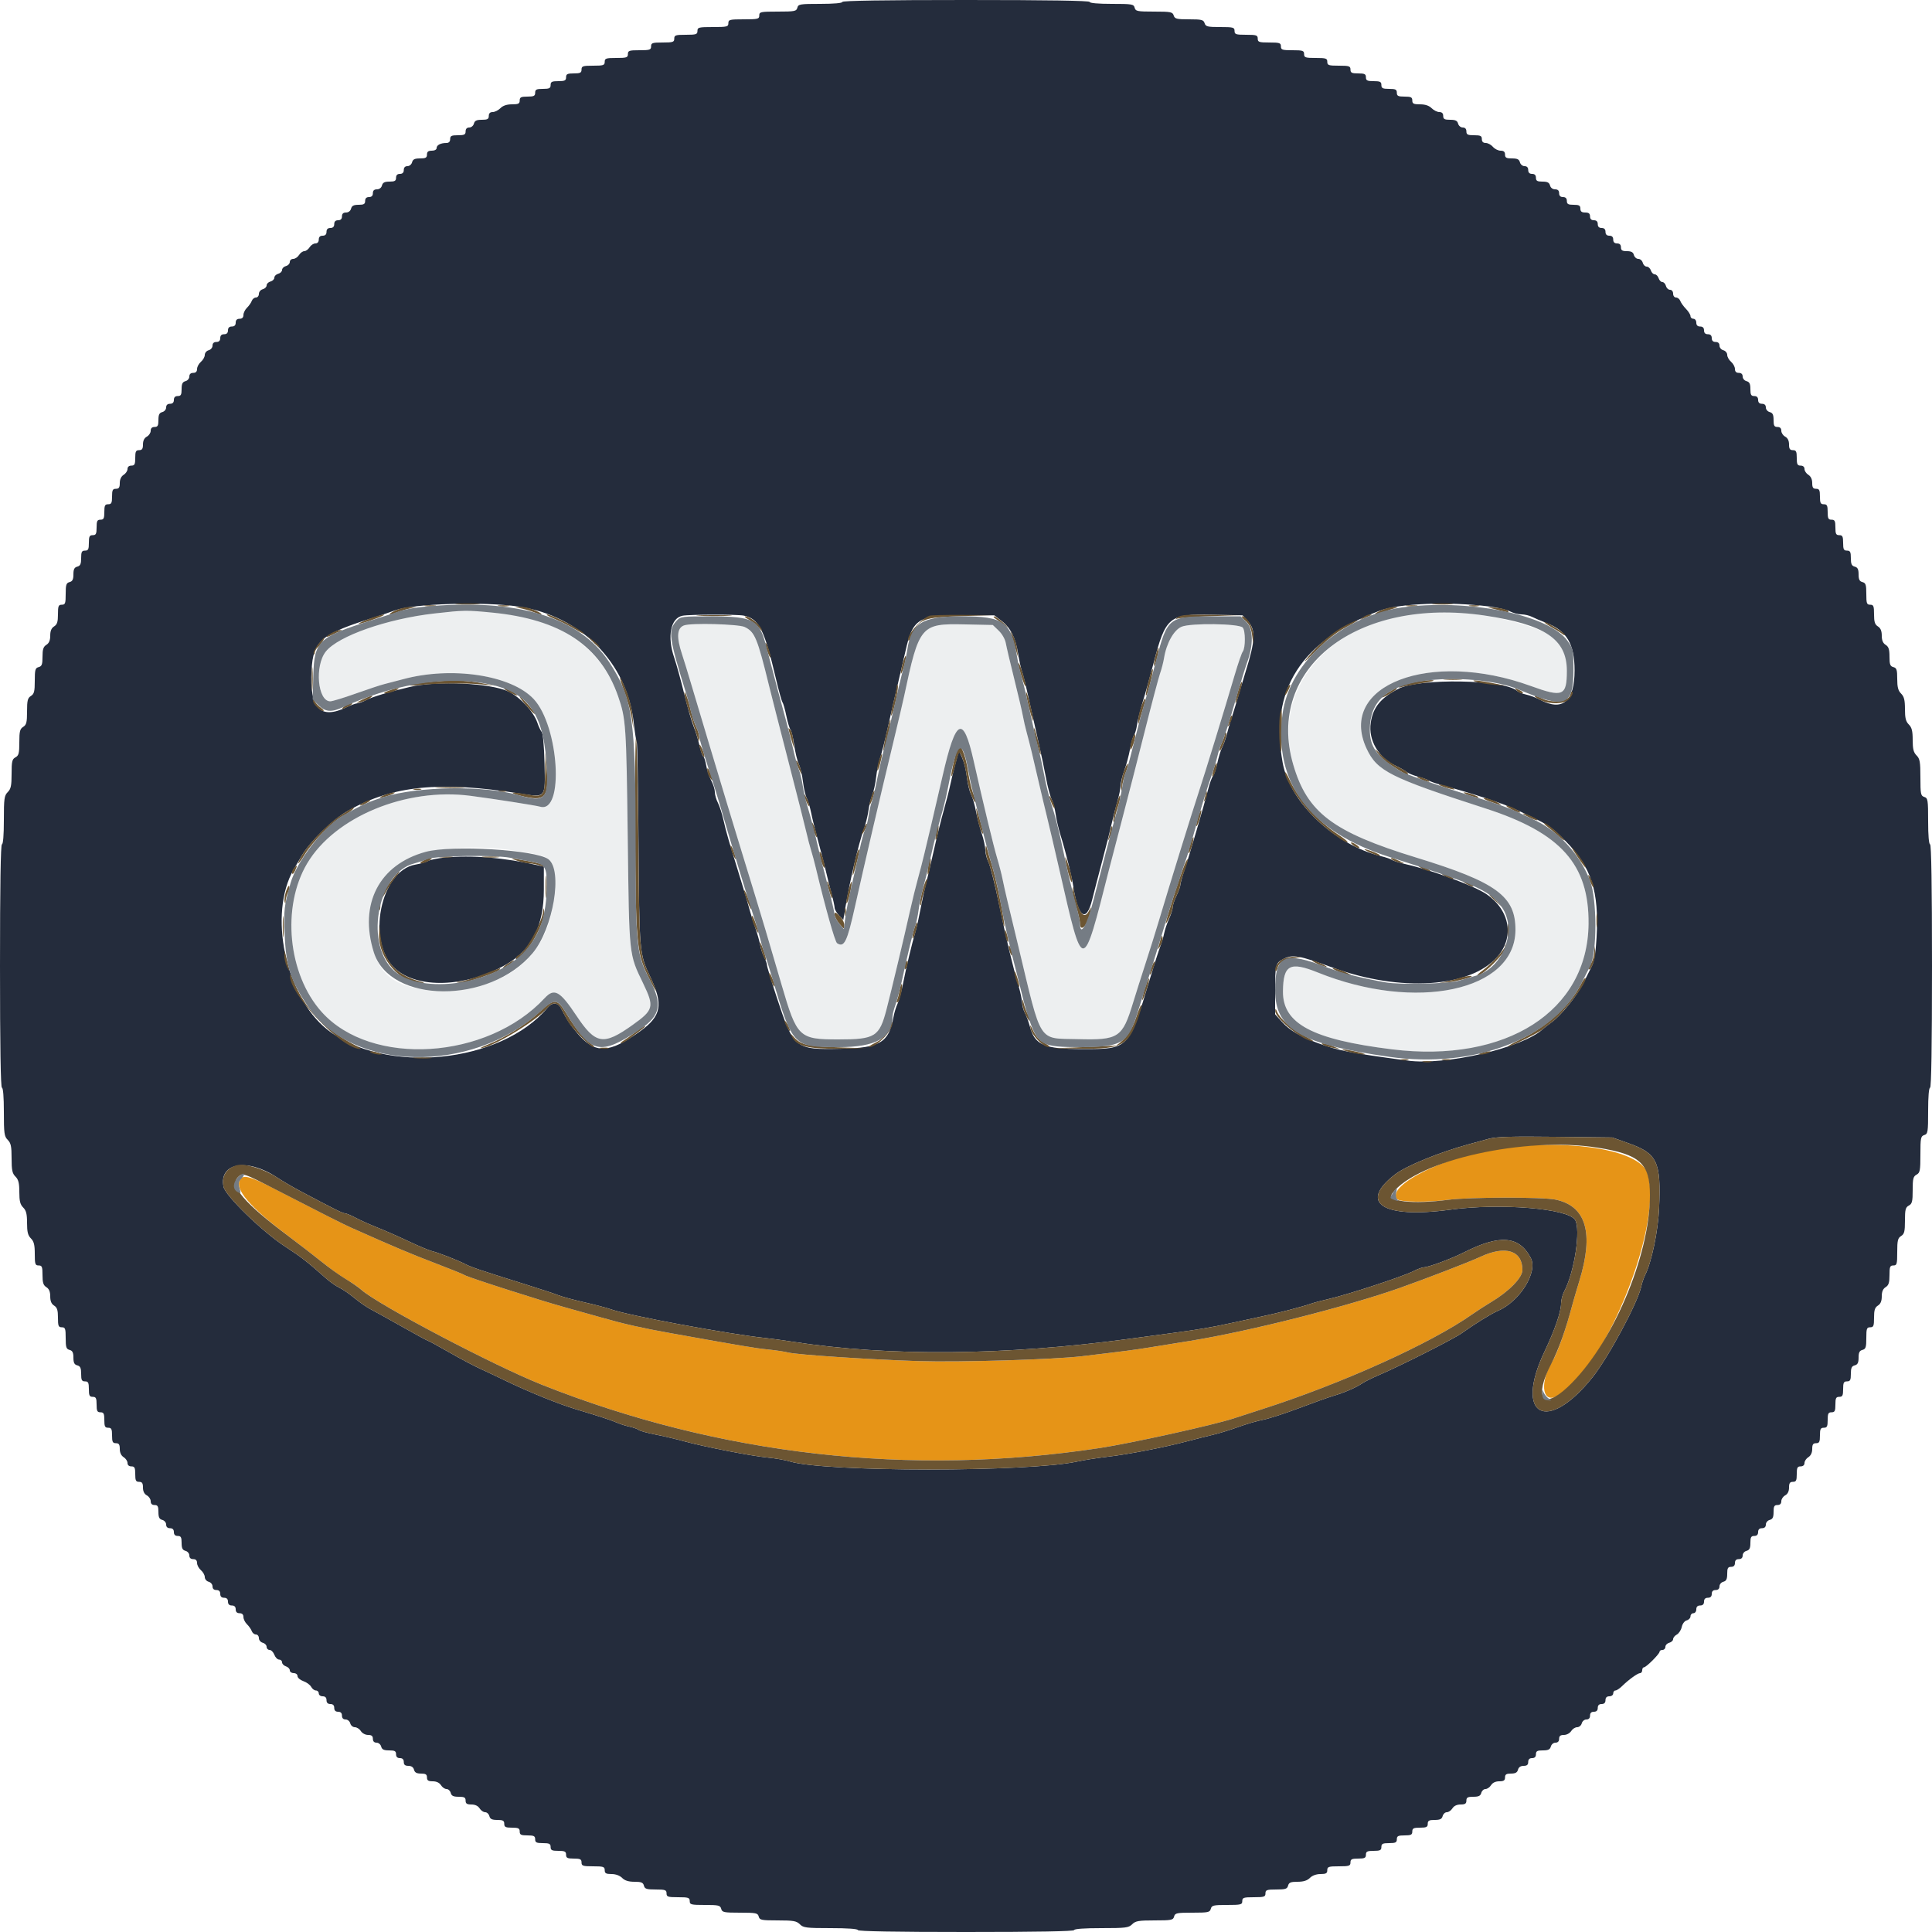 <svg id="svg" version="1.1" xmlns="http://www.w3.org/2000/svg" xmlns:xlink="http://www.w3.org/1999/xlink" width="400" height="400" viewBox="0, 0, 400,400"><g id="svgg"><path id="path0" d="M174.400 0.400 C 174.400 0.643,172.616 0.800,169.847 0.800 C 165.630 0.800,165.278 0.859,165.084 1.600 C 164.893 2.330,164.538 2.400,161.037 2.400 C 157.467 2.400,157.200 2.456,157.200 3.200 C 157.200 3.933,156.933 4.000,154.000 4.000 C 151.067 4.000,150.800 4.067,150.800 4.800 C 150.800 5.533,150.533 5.600,147.600 5.600 C 144.667 5.600,144.400 5.667,144.400 6.400 C 144.400 7.111,144.133 7.200,142.000 7.200 C 139.867 7.200,139.600 7.289,139.600 8.000 C 139.600 8.711,139.333 8.800,137.200 8.800 C 135.067 8.800,134.800 8.889,134.800 9.600 C 134.800 10.311,134.533 10.400,132.400 10.400 C 130.267 10.400,130.000 10.489,130.000 11.200 C 130.000 11.911,129.733 12.000,127.600 12.000 C 125.467 12.000,125.200 12.089,125.200 12.800 C 125.200 13.511,124.933 13.600,122.800 13.600 C 120.667 13.600,120.400 13.689,120.400 14.400 C 120.400 15.067,120.133 15.200,118.800 15.200 C 117.467 15.200,117.200 15.333,117.200 16.000 C 117.200 16.667,116.933 16.800,115.600 16.800 C 114.267 16.800,114.000 16.933,114.000 17.600 C 114.000 18.267,113.733 18.400,112.400 18.400 C 111.067 18.400,110.800 18.533,110.800 19.200 C 110.800 19.867,110.533 20.000,109.200 20.000 C 107.867 20.000,107.600 20.133,107.600 20.800 C 107.600 21.467,107.333 21.600,106.000 21.600 C 104.933 21.600,104.133 21.867,103.600 22.400 C 103.160 22.840,102.440 23.200,102.000 23.200 C 101.467 23.200,101.200 23.467,101.200 24.000 C 101.200 24.652,100.933 24.800,99.763 24.800 C 98.662 24.800,98.276 24.987,98.116 25.600 C 98.000 26.043,97.570 26.400,97.153 26.400 C 96.667 26.400,96.400 26.683,96.400 27.200 C 96.400 27.867,96.133 28.000,94.800 28.000 C 93.467 28.000,93.200 28.133,93.200 28.800 C 93.200 29.322,92.933 29.600,92.433 29.600 C 91.241 29.600,90.400 30.031,90.400 30.643 C 90.400 30.970,89.988 31.200,89.400 31.200 C 88.667 31.200,88.400 31.413,88.400 32.000 C 88.400 32.652,88.133 32.800,86.963 32.800 C 85.862 32.800,85.476 32.987,85.316 33.600 C 85.200 34.043,84.770 34.400,84.353 34.400 C 83.867 34.400,83.600 34.683,83.600 35.200 C 83.600 35.733,83.333 36.000,82.800 36.000 C 82.267 36.000,82.000 36.267,82.000 36.800 C 82.000 37.442,81.733 37.600,80.647 37.600 C 79.630 37.600,79.241 37.799,79.084 38.400 C 78.959 38.879,78.538 39.200,78.037 39.200 C 77.467 39.200,77.200 39.455,77.200 40.000 C 77.200 40.533,76.933 40.800,76.400 40.800 C 75.867 40.800,75.600 41.067,75.600 41.600 C 75.600 42.242,75.333 42.400,74.247 42.400 C 73.230 42.400,72.841 42.599,72.684 43.200 C 72.559 43.679,72.138 44.000,71.637 44.000 C 71.067 44.000,70.800 44.255,70.800 44.800 C 70.800 45.333,70.533 45.600,70.000 45.600 C 69.467 45.600,69.200 45.867,69.200 46.400 C 69.200 46.933,68.933 47.200,68.400 47.200 C 67.867 47.200,67.600 47.467,67.600 48.000 C 67.600 48.533,67.333 48.800,66.800 48.800 C 66.267 48.800,66.000 49.067,66.000 49.600 C 66.000 50.097,65.733 50.400,65.296 50.400 C 64.909 50.400,64.368 50.760,64.093 51.200 C 63.818 51.640,63.326 52.000,63.000 52.000 C 62.674 52.000,62.182 52.360,61.907 52.800 C 61.632 53.240,61.091 53.600,60.704 53.600 C 60.317 53.600,60.000 53.887,60.000 54.237 C 60.000 54.588,59.640 54.969,59.200 55.084 C 58.760 55.199,58.400 55.559,58.400 55.884 C 58.400 56.209,58.040 56.569,57.600 56.684 C 57.160 56.799,56.800 57.159,56.800 57.484 C 56.800 57.809,56.440 58.169,56.000 58.284 C 55.560 58.399,55.200 58.759,55.200 59.084 C 55.200 59.409,54.840 59.769,54.400 59.884 C 53.957 60.000,53.600 60.430,53.600 60.847 C 53.600 61.261,53.324 61.600,52.987 61.600 C 52.651 61.600,52.262 61.915,52.123 62.300 C 51.985 62.685,51.541 63.322,51.136 63.716 C 50.731 64.109,50.400 64.784,50.400 65.216 C 50.400 65.733,50.128 66.000,49.600 66.000 C 49.067 66.000,48.800 66.267,48.800 66.800 C 48.800 67.333,48.533 67.600,48.000 67.600 C 47.467 67.600,47.200 67.867,47.200 68.400 C 47.200 68.933,46.933 69.200,46.400 69.200 C 45.867 69.200,45.600 69.467,45.600 70.000 C 45.600 70.533,45.333 70.800,44.800 70.800 C 44.283 70.800,44.000 71.067,44.000 71.553 C 44.000 71.970,43.643 72.400,43.200 72.516 C 42.760 72.631,42.400 73.062,42.400 73.474 C 42.400 73.885,42.040 74.530,41.600 74.907 C 41.160 75.284,40.800 75.954,40.800 76.396 C 40.800 76.933,40.535 77.200,40.000 77.200 C 39.483 77.200,39.200 77.467,39.200 77.953 C 39.200 78.370,38.843 78.800,38.400 78.916 C 37.787 79.076,37.600 79.462,37.600 80.563 C 37.600 81.733,37.452 82.000,36.800 82.000 C 36.267 82.000,36.000 82.267,36.000 82.800 C 36.000 83.333,35.733 83.600,35.200 83.600 C 34.683 83.600,34.400 83.867,34.400 84.353 C 34.400 84.770,34.043 85.200,33.600 85.316 C 32.987 85.476,32.800 85.862,32.800 86.963 C 32.800 88.133,32.652 88.400,32.000 88.400 C 31.471 88.400,31.200 88.667,31.200 89.186 C 31.200 89.618,30.840 90.165,30.400 90.400 C 29.876 90.680,29.600 91.238,29.600 92.014 C 29.600 92.933,29.420 93.200,28.800 93.200 C 28.133 93.200,28.000 93.467,28.000 94.800 C 28.000 96.133,27.867 96.400,27.200 96.400 C 26.703 96.400,26.400 96.667,26.400 97.104 C 26.400 97.491,26.040 98.032,25.600 98.307 C 25.090 98.626,24.800 99.240,24.800 100.003 C 24.800 100.933,24.622 101.200,24.000 101.200 C 23.333 101.200,23.200 101.467,23.200 102.800 C 23.200 104.133,23.067 104.400,22.400 104.400 C 21.733 104.400,21.600 104.667,21.600 106.000 C 21.600 107.333,21.467 107.600,20.800 107.600 C 20.133 107.600,20.000 107.867,20.000 109.200 C 20.000 110.533,19.867 110.800,19.200 110.800 C 18.533 110.800,18.400 111.067,18.400 112.400 C 18.400 113.733,18.267 114.000,17.600 114.000 C 16.937 114.000,16.800 114.267,16.800 115.553 C 16.800 116.770,16.627 117.152,16.000 117.316 C 15.394 117.475,15.200 117.862,15.200 118.916 C 15.200 119.970,15.006 120.357,14.400 120.516 C 13.720 120.694,13.600 121.062,13.600 122.963 C 13.600 124.933,13.505 125.200,12.800 125.200 C 12.107 125.200,12.000 125.467,12.000 127.197 C 12.000 128.760,11.826 129.302,11.200 129.693 C 10.646 130.039,10.400 130.626,10.400 131.600 C 10.400 132.574,10.154 133.161,9.600 133.507 C 8.978 133.896,8.800 134.440,8.800 135.957 C 8.800 137.570,8.662 137.943,8.000 138.116 C 7.302 138.298,7.200 138.662,7.200 140.959 C 7.200 143.160,7.068 143.675,6.400 144.093 C 5.728 144.512,5.600 145.026,5.600 147.293 C 5.600 149.560,5.472 150.073,4.800 150.493 C 4.129 150.912,4.000 151.426,4.000 153.682 C 4.000 155.962,3.878 156.437,3.200 156.800 C 2.510 157.169,2.400 157.638,2.400 160.214 C 2.400 162.667,2.257 163.343,1.600 164.000 C 0.885 164.715,0.800 165.333,0.800 169.800 C 0.800 172.867,0.645 174.800,0.400 174.800 C 0.138 174.800,0.000 183.467,0.000 200.000 C 0.000 216.533,0.138 225.200,0.400 225.200 C 0.645 225.200,0.800 227.133,0.800 230.200 C 0.800 234.667,0.885 235.285,1.600 236.000 C 2.258 236.658,2.400 237.333,2.400 239.800 C 2.400 242.267,2.542 242.942,3.200 243.600 C 3.822 244.222,4.000 244.933,4.000 246.800 C 4.000 248.667,4.178 249.378,4.800 250.000 C 5.422 250.622,5.600 251.333,5.600 253.200 C 5.600 255.067,5.778 255.778,6.400 256.400 C 7.022 257.022,7.200 257.733,7.200 259.600 C 7.200 261.733,7.289 262.000,8.000 262.000 C 8.693 262.000,8.800 262.267,8.800 263.997 C 8.800 265.560,8.974 266.102,9.600 266.493 C 10.154 266.839,10.400 267.426,10.400 268.400 C 10.400 269.374,10.646 269.961,11.200 270.307 C 11.826 270.698,12.000 271.240,12.000 272.803 C 12.000 274.533,12.107 274.800,12.800 274.800 C 13.505 274.800,13.600 275.067,13.600 277.037 C 13.600 278.938,13.720 279.306,14.400 279.484 C 15.006 279.643,15.200 280.030,15.200 281.084 C 15.200 282.138,15.394 282.525,16.000 282.684 C 16.627 282.848,16.800 283.230,16.800 284.447 C 16.800 285.733,16.937 286.000,17.600 286.000 C 18.267 286.000,18.400 286.267,18.400 287.600 C 18.400 288.933,18.533 289.200,19.200 289.200 C 19.867 289.200,20.000 289.467,20.000 290.800 C 20.000 292.133,20.133 292.400,20.800 292.400 C 21.467 292.400,21.600 292.667,21.600 294.000 C 21.600 295.333,21.733 295.600,22.400 295.600 C 23.067 295.600,23.200 295.867,23.200 297.200 C 23.200 298.533,23.333 298.800,24.000 298.800 C 24.622 298.800,24.800 299.067,24.800 299.997 C 24.800 300.760,25.090 301.374,25.600 301.693 C 26.040 301.968,26.400 302.509,26.400 302.896 C 26.400 303.333,26.703 303.600,27.200 303.600 C 27.867 303.600,28.000 303.867,28.000 305.200 C 28.000 306.533,28.133 306.800,28.800 306.800 C 29.420 306.800,29.600 307.067,29.600 307.986 C 29.600 308.762,29.876 309.320,30.400 309.600 C 30.840 309.835,31.200 310.382,31.200 310.814 C 31.200 311.333,31.471 311.600,32.000 311.600 C 32.652 311.600,32.800 311.867,32.800 313.037 C 32.800 314.138,32.987 314.524,33.600 314.684 C 34.043 314.800,34.400 315.230,34.400 315.647 C 34.400 316.133,34.683 316.400,35.200 316.400 C 35.733 316.400,36.000 316.667,36.000 317.200 C 36.000 317.733,36.267 318.000,36.800 318.000 C 37.452 318.000,37.600 318.267,37.600 319.437 C 37.600 320.538,37.787 320.924,38.400 321.084 C 38.843 321.200,39.200 321.630,39.200 322.047 C 39.200 322.533,39.483 322.800,40.000 322.800 C 40.535 322.800,40.800 323.067,40.800 323.604 C 40.800 324.046,41.160 324.716,41.600 325.093 C 42.040 325.470,42.400 326.115,42.400 326.526 C 42.400 326.938,42.760 327.369,43.200 327.484 C 43.643 327.600,44.000 328.030,44.000 328.447 C 44.000 328.933,44.283 329.200,44.800 329.200 C 45.333 329.200,45.600 329.467,45.600 330.000 C 45.600 330.533,45.867 330.800,46.400 330.800 C 46.933 330.800,47.200 331.067,47.200 331.600 C 47.200 332.133,47.467 332.400,48.000 332.400 C 48.533 332.400,48.800 332.667,48.800 333.200 C 48.800 333.733,49.067 334.000,49.600 334.000 C 50.128 334.000,50.400 334.267,50.400 334.784 C 50.400 335.216,50.731 335.891,51.136 336.284 C 51.541 336.678,51.985 337.315,52.123 337.700 C 52.262 338.085,52.651 338.400,52.987 338.400 C 53.324 338.400,53.600 338.739,53.600 339.153 C 53.600 339.570,53.957 340.000,54.400 340.116 C 54.840 340.231,55.200 340.612,55.200 340.963 C 55.200 341.313,55.474 341.600,55.810 341.600 C 56.145 341.600,56.591 342.050,56.800 342.600 C 57.009 343.150,57.455 343.600,57.790 343.600 C 58.126 343.600,58.400 343.858,58.400 344.173 C 58.400 344.488,58.760 344.860,59.200 345.000 C 59.640 345.140,60.000 345.512,60.000 345.827 C 60.000 346.142,60.360 346.400,60.800 346.400 C 61.256 346.400,61.600 346.667,61.600 347.021 C 61.600 347.362,62.144 347.831,62.808 348.063 C 63.473 348.295,64.199 348.825,64.423 349.242 C 64.646 349.659,65.092 350.000,65.414 350.000 C 65.736 350.000,66.000 350.270,66.000 350.600 C 66.000 350.933,66.356 351.200,66.800 351.200 C 67.333 351.200,67.600 351.467,67.600 352.000 C 67.600 352.533,67.867 352.800,68.400 352.800 C 68.933 352.800,69.200 353.067,69.200 353.600 C 69.200 354.133,69.467 354.400,70.000 354.400 C 70.533 354.400,70.800 354.667,70.800 355.200 C 70.800 355.717,71.067 356.000,71.553 356.000 C 71.970 356.000,72.400 356.357,72.516 356.800 C 72.631 357.240,73.059 357.600,73.466 357.600 C 73.874 357.600,74.432 357.960,74.707 358.400 C 74.990 358.852,75.640 359.200,76.203 359.200 C 76.933 359.200,77.200 359.414,77.200 360.000 C 77.200 360.517,77.467 360.800,77.953 360.800 C 78.370 360.800,78.800 361.157,78.916 361.600 C 79.076 362.213,79.462 362.400,80.563 362.400 C 81.733 362.400,82.000 362.548,82.000 363.200 C 82.000 363.733,82.267 364.000,82.800 364.000 C 83.333 364.000,83.600 364.267,83.600 364.800 C 83.600 365.376,83.867 365.600,84.553 365.600 C 85.170 365.600,85.581 365.882,85.716 366.400 C 85.868 366.983,86.262 367.200,87.163 367.200 C 88.133 367.200,88.400 367.372,88.400 368.000 C 88.400 368.622,88.667 368.800,89.597 368.800 C 90.360 368.800,90.974 369.090,91.293 369.600 C 91.568 370.040,92.088 370.400,92.450 370.400 C 92.811 370.400,93.201 370.760,93.316 371.200 C 93.476 371.813,93.862 372.000,94.963 372.000 C 96.133 372.000,96.400 372.148,96.400 372.800 C 96.400 373.422,96.667 373.600,97.597 373.600 C 98.360 373.600,98.974 373.890,99.293 374.400 C 99.568 374.840,100.088 375.200,100.450 375.200 C 100.811 375.200,101.201 375.560,101.316 376.000 C 101.476 376.613,101.862 376.800,102.963 376.800 C 104.133 376.800,104.400 376.948,104.400 377.600 C 104.400 378.267,104.667 378.400,106.000 378.400 C 107.333 378.400,107.600 378.533,107.600 379.200 C 107.600 379.867,107.867 380.000,109.200 380.000 C 110.533 380.000,110.800 380.133,110.800 380.800 C 110.800 381.467,111.067 381.600,112.400 381.600 C 113.733 381.600,114.000 381.733,114.000 382.400 C 114.000 383.067,114.267 383.200,115.600 383.200 C 116.933 383.200,117.200 383.333,117.200 384.000 C 117.200 384.667,117.467 384.800,118.800 384.800 C 120.133 384.800,120.400 384.933,120.400 385.600 C 120.400 386.311,120.667 386.400,122.800 386.400 C 124.933 386.400,125.200 386.489,125.200 387.200 C 125.200 387.848,125.467 388.000,126.600 388.000 C 127.467 388.000,128.305 388.305,128.800 388.800 C 129.357 389.357,130.133 389.600,131.353 389.600 C 132.770 389.600,133.147 389.753,133.316 390.400 C 133.494 391.080,133.862 391.200,135.763 391.200 C 137.733 391.200,138.000 391.295,138.000 392.000 C 138.000 392.711,138.267 392.800,140.400 392.800 C 142.533 392.800,142.800 392.889,142.800 393.600 C 142.800 394.332,143.067 394.400,145.953 394.400 C 148.770 394.400,149.129 394.485,149.316 395.200 C 149.506 395.927,149.862 396.000,153.200 396.000 C 156.538 396.000,156.894 396.073,157.084 396.800 C 157.275 397.528,157.630 397.600,161.047 397.600 C 164.267 397.600,164.914 397.714,165.600 398.400 C 166.324 399.124,166.933 399.200,172.000 399.200 C 175.467 399.200,177.600 399.352,177.600 399.600 C 177.600 399.862,185.333 400.000,200.000 400.000 C 214.667 400.000,222.400 399.862,222.400 399.600 C 222.400 399.352,224.533 399.200,228.000 399.200 C 233.067 399.200,233.676 399.124,234.400 398.400 C 235.089 397.711,235.733 397.600,239.037 397.600 C 242.538 397.600,242.893 397.530,243.084 396.800 C 243.274 396.075,243.630 396.000,246.884 396.000 C 250.138 396.000,250.494 395.925,250.684 395.200 C 250.871 394.485,251.230 394.400,254.047 394.400 C 256.933 394.400,257.200 394.332,257.200 393.600 C 257.200 392.889,257.467 392.800,259.600 392.800 C 261.733 392.800,262.000 392.711,262.000 392.000 C 262.000 391.295,262.267 391.200,264.237 391.200 C 266.138 391.200,266.506 391.080,266.684 390.400 C 266.853 389.753,267.230 389.600,268.647 389.600 C 269.867 389.600,270.643 389.357,271.200 388.800 C 271.695 388.305,272.533 388.000,273.400 388.000 C 274.533 388.000,274.800 387.848,274.800 387.200 C 274.800 386.489,275.067 386.400,277.200 386.400 C 279.333 386.400,279.600 386.311,279.600 385.600 C 279.600 384.933,279.867 384.800,281.200 384.800 C 282.533 384.800,282.800 384.667,282.800 384.000 C 282.800 383.333,283.067 383.200,284.400 383.200 C 285.733 383.200,286.000 383.067,286.000 382.400 C 286.000 381.733,286.267 381.600,287.600 381.600 C 288.933 381.600,289.200 381.467,289.200 380.800 C 289.200 380.133,289.467 380.000,290.800 380.000 C 292.133 380.000,292.400 379.867,292.400 379.200 C 292.400 378.533,292.667 378.400,294.000 378.400 C 295.333 378.400,295.600 378.267,295.600 377.600 C 295.600 376.948,295.867 376.800,297.037 376.800 C 298.138 376.800,298.524 376.613,298.684 376.000 C 298.799 375.560,299.189 375.200,299.550 375.200 C 299.912 375.200,300.432 374.840,300.707 374.400 C 301.026 373.890,301.640 373.600,302.403 373.600 C 303.333 373.600,303.600 373.422,303.600 372.800 C 303.600 372.148,303.867 372.000,305.037 372.000 C 306.138 372.000,306.524 371.813,306.684 371.200 C 306.799 370.760,307.189 370.400,307.550 370.400 C 307.912 370.400,308.432 370.040,308.707 369.600 C 309.026 369.090,309.640 368.800,310.403 368.800 C 311.333 368.800,311.600 368.622,311.600 368.000 C 311.600 367.372,311.867 367.200,312.837 367.200 C 313.738 367.200,314.132 366.983,314.284 366.400 C 314.419 365.882,314.830 365.600,315.447 365.600 C 316.133 365.600,316.400 365.376,316.400 364.800 C 316.400 364.267,316.667 364.000,317.200 364.000 C 317.733 364.000,318.000 363.733,318.000 363.200 C 318.000 362.548,318.267 362.400,319.437 362.400 C 320.538 362.400,320.924 362.213,321.084 361.600 C 321.200 361.157,321.630 360.800,322.047 360.800 C 322.533 360.800,322.800 360.517,322.800 360.000 C 322.800 359.414,323.067 359.200,323.797 359.200 C 324.360 359.200,325.010 358.852,325.293 358.400 C 325.568 357.960,326.126 357.600,326.534 357.600 C 326.941 357.600,327.369 357.240,327.484 356.800 C 327.600 356.357,328.030 356.000,328.447 356.000 C 328.933 356.000,329.200 355.717,329.200 355.200 C 329.200 354.667,329.467 354.400,330.000 354.400 C 330.533 354.400,330.800 354.133,330.800 353.600 C 330.800 353.067,331.067 352.800,331.600 352.800 C 332.133 352.800,332.400 352.533,332.400 352.000 C 332.400 351.467,332.667 351.200,333.200 351.200 C 333.644 351.200,334.000 350.933,334.000 350.600 C 334.000 350.270,334.204 350.000,334.454 350.000 C 334.704 350.000,335.320 349.595,335.823 349.100 C 337.190 347.756,339.069 346.400,339.563 346.400 C 339.803 346.400,340.000 346.130,340.000 345.800 C 340.000 345.470,340.162 345.200,340.360 345.200 C 340.829 345.200,343.600 342.429,343.600 341.960 C 343.600 341.762,343.870 341.600,344.200 341.600 C 344.530 341.600,344.800 341.313,344.800 340.963 C 344.800 340.612,345.160 340.231,345.600 340.116 C 346.040 340.001,346.400 339.664,346.400 339.367 C 346.400 339.071,346.745 338.643,347.167 338.417 C 347.590 338.191,348.050 337.483,348.190 336.844 C 348.339 336.167,348.770 335.596,349.223 335.478 C 349.650 335.366,350.000 334.988,350.000 334.637 C 350.000 334.287,350.270 334.000,350.600 334.000 C 350.933 334.000,351.200 333.644,351.200 333.200 C 351.200 332.667,351.467 332.400,352.000 332.400 C 352.533 332.400,352.800 332.133,352.800 331.600 C 352.800 331.067,353.067 330.800,353.600 330.800 C 354.133 330.800,354.400 330.533,354.400 330.000 C 354.400 329.467,354.667 329.200,355.200 329.200 C 355.717 329.200,356.000 328.933,356.000 328.447 C 356.000 328.030,356.357 327.600,356.800 327.484 C 357.413 327.324,357.600 326.938,357.600 325.837 C 357.600 324.667,357.748 324.400,358.400 324.400 C 358.933 324.400,359.200 324.133,359.200 323.600 C 359.200 323.067,359.467 322.800,360.000 322.800 C 360.517 322.800,360.800 322.533,360.800 322.047 C 360.800 321.630,361.157 321.200,361.600 321.084 C 362.213 320.924,362.400 320.538,362.400 319.437 C 362.400 318.267,362.548 318.000,363.200 318.000 C 363.733 318.000,364.000 317.733,364.000 317.200 C 364.000 316.667,364.267 316.400,364.800 316.400 C 365.317 316.400,365.600 316.133,365.600 315.647 C 365.600 315.230,365.957 314.800,366.400 314.684 C 367.013 314.524,367.200 314.138,367.200 313.037 C 367.200 311.867,367.348 311.600,368.000 311.600 C 368.529 311.600,368.800 311.333,368.800 310.814 C 368.800 310.382,369.160 309.835,369.600 309.600 C 370.124 309.320,370.400 308.762,370.400 307.986 C 370.400 307.067,370.580 306.800,371.200 306.800 C 371.867 306.800,372.000 306.533,372.000 305.200 C 372.000 303.867,372.133 303.600,372.800 303.600 C 373.297 303.600,373.600 303.333,373.600 302.896 C 373.600 302.509,373.960 301.968,374.400 301.693 C 374.910 301.374,375.200 300.760,375.200 299.997 C 375.200 299.067,375.378 298.800,376.000 298.800 C 376.667 298.800,376.800 298.533,376.800 297.200 C 376.800 295.867,376.933 295.600,377.600 295.600 C 378.267 295.600,378.400 295.333,378.400 294.000 C 378.400 292.667,378.533 292.400,379.200 292.400 C 379.867 292.400,380.000 292.133,380.000 290.800 C 380.000 289.467,380.133 289.200,380.800 289.200 C 381.467 289.200,381.600 288.933,381.600 287.600 C 381.600 286.267,381.733 286.000,382.400 286.000 C 383.063 286.000,383.200 285.733,383.200 284.447 C 383.200 283.230,383.373 282.848,384.000 282.684 C 384.606 282.525,384.800 282.138,384.800 281.084 C 384.800 280.030,384.994 279.643,385.600 279.484 C 386.280 279.306,386.400 278.938,386.400 277.037 C 386.400 275.067,386.495 274.800,387.200 274.800 C 387.893 274.800,388.000 274.533,388.000 272.803 C 388.000 271.240,388.174 270.698,388.800 270.307 C 389.354 269.961,389.600 269.374,389.600 268.400 C 389.600 267.426,389.846 266.839,390.400 266.493 C 391.026 266.102,391.200 265.560,391.200 263.997 C 391.200 262.267,391.307 262.000,392.000 262.000 C 392.724 262.000,392.800 261.733,392.800 259.203 C 392.800 256.840,392.924 256.329,393.600 255.907 C 394.271 255.488,394.400 254.974,394.400 252.718 C 394.400 250.438,394.522 249.963,395.200 249.600 C 395.882 249.235,396.000 248.762,396.000 246.400 C 396.000 244.038,396.118 243.565,396.800 243.200 C 397.513 242.818,397.600 242.362,397.600 239.013 C 397.600 235.605,397.675 235.230,398.400 235.000 C 399.141 234.765,399.200 234.395,399.200 229.973 C 399.200 227.058,399.356 225.200,399.600 225.200 C 399.862 225.200,400.000 216.533,400.000 200.000 C 400.000 183.467,399.862 174.800,399.600 174.800 C 399.356 174.800,399.200 172.942,399.200 170.027 C 399.200 165.605,399.141 165.235,398.400 165.000 C 397.674 164.770,397.600 164.395,397.600 160.973 C 397.600 157.733,397.487 157.087,396.800 156.400 C 396.178 155.778,396.000 155.067,396.000 153.200 C 396.000 151.333,395.822 150.622,395.200 150.000 C 394.578 149.378,394.400 148.667,394.400 146.800 C 394.400 144.933,394.222 144.222,393.600 143.600 C 392.991 142.991,392.800 142.267,392.800 140.563 C 392.800 138.662,392.680 138.294,392.000 138.116 C 391.338 137.943,391.200 137.570,391.200 135.957 C 391.200 134.440,391.022 133.896,390.400 133.507 C 389.846 133.161,389.600 132.574,389.600 131.600 C 389.600 130.626,389.354 130.039,388.800 129.693 C 388.174 129.302,388.000 128.760,388.000 127.197 C 388.000 125.467,387.893 125.200,387.200 125.200 C 386.495 125.200,386.400 124.933,386.400 122.963 C 386.400 121.062,386.280 120.694,385.600 120.516 C 384.994 120.357,384.800 119.970,384.800 118.916 C 384.800 117.862,384.606 117.475,384.000 117.316 C 383.373 117.152,383.200 116.770,383.200 115.553 C 383.200 114.267,383.063 114.000,382.400 114.000 C 381.733 114.000,381.600 113.733,381.600 112.400 C 381.600 111.067,381.467 110.800,380.800 110.800 C 380.133 110.800,380.000 110.533,380.000 109.200 C 380.000 107.867,379.867 107.600,379.200 107.600 C 378.533 107.600,378.400 107.333,378.400 106.000 C 378.400 104.667,378.267 104.400,377.600 104.400 C 376.933 104.400,376.800 104.133,376.800 102.800 C 376.800 101.467,376.667 101.200,376.000 101.200 C 375.378 101.200,375.200 100.933,375.200 100.003 C 375.200 99.240,374.910 98.626,374.400 98.307 C 373.960 98.032,373.600 97.491,373.600 97.104 C 373.600 96.667,373.297 96.400,372.800 96.400 C 372.133 96.400,372.000 96.133,372.000 94.800 C 372.000 93.467,371.867 93.200,371.200 93.200 C 370.580 93.200,370.400 92.933,370.400 92.014 C 370.400 91.238,370.124 90.680,369.600 90.400 C 369.160 90.165,368.800 89.618,368.800 89.186 C 368.800 88.667,368.529 88.400,368.000 88.400 C 367.348 88.400,367.200 88.133,367.200 86.963 C 367.200 85.862,367.013 85.476,366.400 85.316 C 365.957 85.200,365.600 84.770,365.600 84.353 C 365.600 83.867,365.317 83.600,364.800 83.600 C 364.267 83.600,364.000 83.333,364.000 82.800 C 364.000 82.267,363.733 82.000,363.200 82.000 C 362.548 82.000,362.400 81.733,362.400 80.563 C 362.400 79.462,362.213 79.076,361.600 78.916 C 361.157 78.800,360.800 78.370,360.800 77.953 C 360.800 77.467,360.517 77.200,360.000 77.200 C 359.465 77.200,359.200 76.933,359.200 76.396 C 359.200 75.954,358.840 75.284,358.400 74.907 C 357.960 74.530,357.600 73.885,357.600 73.474 C 357.600 73.062,357.240 72.631,356.800 72.516 C 356.357 72.400,356.000 71.970,356.000 71.553 C 356.000 71.067,355.717 70.800,355.200 70.800 C 354.667 70.800,354.400 70.533,354.400 70.000 C 354.400 69.467,354.133 69.200,353.600 69.200 C 353.067 69.200,352.800 68.933,352.800 68.400 C 352.800 67.867,352.533 67.600,352.000 67.600 C 351.467 67.600,351.200 67.333,351.200 66.800 C 351.200 66.356,350.933 66.000,350.600 66.000 C 350.270 66.000,350.000 65.755,350.000 65.455 C 350.000 65.155,349.581 64.480,349.068 63.955 C 348.556 63.430,348.021 62.685,347.881 62.300 C 347.740 61.915,347.349 61.600,347.013 61.600 C 346.667 61.600,346.400 61.252,346.400 60.800 C 346.400 60.335,346.133 60.000,345.763 60.000 C 345.412 60.000,345.031 59.640,344.916 59.200 C 344.801 58.760,344.470 58.400,344.180 58.400 C 343.891 58.400,343.540 58.040,343.400 57.600 C 343.260 57.160,342.900 56.800,342.600 56.800 C 342.300 56.800,341.940 56.440,341.800 56.000 C 341.660 55.560,341.271 55.200,340.936 55.200 C 340.600 55.200,340.231 54.840,340.116 54.400 C 340.001 53.960,339.589 53.600,339.200 53.600 C 338.811 53.600,338.399 53.240,338.284 52.800 C 338.132 52.217,337.738 52.000,336.837 52.000 C 335.867 52.000,335.600 51.828,335.600 51.200 C 335.600 50.667,335.333 50.400,334.800 50.400 C 334.267 50.400,334.000 50.133,334.000 49.600 C 334.000 49.067,333.733 48.800,333.200 48.800 C 332.667 48.800,332.400 48.533,332.400 48.000 C 332.400 47.467,332.133 47.200,331.600 47.200 C 331.067 47.200,330.800 46.933,330.800 46.400 C 330.800 45.867,330.533 45.600,330.000 45.600 C 329.467 45.600,329.200 45.333,329.200 44.800 C 329.200 44.213,328.933 44.000,328.200 44.000 C 327.467 44.000,327.200 43.787,327.200 43.200 C 327.200 42.552,326.933 42.400,325.800 42.400 C 324.667 42.400,324.400 42.248,324.400 41.600 C 324.400 41.067,324.133 40.800,323.600 40.800 C 323.067 40.800,322.800 40.533,322.800 40.000 C 322.800 39.455,322.533 39.200,321.963 39.200 C 321.462 39.200,321.041 38.879,320.916 38.400 C 320.759 37.799,320.370 37.600,319.353 37.600 C 318.267 37.600,318.000 37.442,318.000 36.800 C 318.000 36.267,317.733 36.000,317.200 36.000 C 316.667 36.000,316.400 35.733,316.400 35.200 C 316.400 34.683,316.133 34.400,315.647 34.400 C 315.230 34.400,314.800 34.043,314.684 33.600 C 314.524 32.987,314.138 32.800,313.037 32.800 C 311.867 32.800,311.600 32.652,311.600 32.000 C 311.600 31.434,311.333 31.200,310.689 31.200 C 310.188 31.200,309.470 30.840,309.093 30.400 C 308.716 29.960,308.046 29.600,307.604 29.600 C 307.067 29.600,306.800 29.335,306.800 28.800 C 306.800 28.133,306.533 28.000,305.200 28.000 C 303.867 28.000,303.600 27.867,303.600 27.200 C 303.600 26.683,303.333 26.400,302.847 26.400 C 302.430 26.400,302.000 26.043,301.884 25.600 C 301.724 24.987,301.338 24.800,300.237 24.800 C 299.067 24.800,298.800 24.652,298.800 24.000 C 298.800 23.467,298.533 23.200,298.000 23.200 C 297.560 23.200,296.840 22.840,296.400 22.400 C 295.867 21.867,295.067 21.600,294.000 21.600 C 292.667 21.600,292.400 21.467,292.400 20.800 C 292.400 20.133,292.133 20.000,290.800 20.000 C 289.467 20.000,289.200 19.867,289.200 19.200 C 289.200 18.533,288.933 18.400,287.600 18.400 C 286.267 18.400,286.000 18.267,286.000 17.600 C 286.000 16.933,285.733 16.800,284.400 16.800 C 283.067 16.800,282.800 16.667,282.800 16.000 C 282.800 15.333,282.533 15.200,281.200 15.200 C 279.867 15.200,279.600 15.067,279.600 14.400 C 279.600 13.689,279.333 13.600,277.200 13.600 C 275.067 13.600,274.800 13.511,274.800 12.800 C 274.800 12.089,274.533 12.000,272.400 12.000 C 270.267 12.000,270.000 11.911,270.000 11.200 C 270.000 10.489,269.733 10.400,267.600 10.400 C 265.467 10.400,265.200 10.311,265.200 9.600 C 265.200 8.889,264.933 8.800,262.800 8.800 C 260.667 8.800,260.400 8.711,260.400 8.000 C 260.400 7.289,260.133 7.200,258.000 7.200 C 255.867 7.200,255.600 7.111,255.600 6.400 C 255.600 5.672,255.333 5.600,252.627 5.600 C 250.005 5.600,249.624 5.505,249.400 4.800 C 249.176 4.095,248.795 4.000,246.200 4.000 C 243.605 4.000,243.224 3.905,243.000 3.200 C 242.769 2.474,242.395 2.400,238.936 2.400 C 235.462 2.400,235.107 2.329,234.916 1.600 C 234.722 0.859,234.370 0.800,230.153 0.800 C 227.384 0.800,225.600 0.643,225.600 0.400 C 225.600 0.138,216.800 0.000,200.000 0.000 C 183.200 0.000,174.400 0.138,174.400 0.400 M107.400 125.590 C 120.219 127.498,129.794 137.141,131.196 149.555 C 131.429 151.619,131.718 153.467,131.837 153.659 C 131.956 153.852,132.118 163.008,132.198 174.007 C 132.368 197.457,132.367 197.448,134.656 202.290 C 137.358 208.006,136.928 210.341,132.600 213.465 C 126.095 218.159,123.220 218.263,119.547 213.937 C 117.958 212.066,117.544 211.433,116.109 208.685 C 115.503 207.526,114.326 207.488,113.402 208.599 C 103.744 220.198,79.659 222.590,67.730 213.136 C 59.068 206.271,55.496 189.154,60.815 180.000 C 61.007 179.670,61.720 178.443,62.401 177.273 C 64.211 174.159,68.921 169.593,72.200 167.772 C 81.453 162.633,90.989 161.686,107.494 164.268 C 113.114 165.147,112.906 165.397,112.735 157.982 C 112.655 154.518,112.419 151.892,112.158 151.561 C 111.915 151.252,111.511 150.392,111.261 149.648 C 110.480 147.329,107.669 144.305,105.223 143.152 C 101.539 141.415,90.492 140.905,84.894 142.214 C 80.629 143.212,77.006 144.302,75.800 144.950 C 75.140 145.305,74.330 145.602,74.000 145.611 C 73.670 145.620,72.680 145.975,71.800 146.400 C 66.301 149.056,64.068 146.721,64.506 138.772 C 64.844 132.631,66.444 131.289,77.600 127.790 C 78.810 127.410,80.700 126.768,81.800 126.364 C 85.616 124.960,100.205 124.519,107.400 125.590 M308.414 125.576 C 310.072 125.787,311.962 126.237,312.614 126.577 C 313.266 126.917,314.340 127.197,315.000 127.200 C 315.660 127.203,316.650 127.436,317.200 127.718 C 317.750 128.000,319.056 128.554,320.103 128.950 C 324.356 130.556,326.000 133.302,326.000 138.800 C 326.000 145.255,323.486 147.366,318.794 144.853 C 318.027 144.443,316.770 143.973,316.000 143.809 C 315.230 143.645,314.327 143.271,313.993 142.978 C 311.386 140.688,293.858 140.393,289.600 142.569 C 285.876 144.471,284.270 146.426,283.799 149.628 C 283.267 153.251,285.397 156.884,289.047 158.580 C 289.901 158.977,290.870 159.532,291.200 159.814 C 291.530 160.095,292.610 160.540,293.600 160.802 C 294.590 161.064,295.580 161.422,295.800 161.597 C 296.020 161.772,297.190 162.186,298.400 162.518 C 305.347 164.419,310.948 166.260,313.800 167.579 C 320.582 170.716,321.047 171.010,324.085 174.087 C 329.519 179.592,331.094 184.496,330.547 194.200 C 330.377 197.210,330.074 199.042,329.588 200.000 C 329.198 200.770,328.389 202.390,327.790 203.600 C 326.542 206.121,323.222 210.217,321.276 211.635 C 320.548 212.166,319.709 212.822,319.411 213.093 C 315.161 216.970,299.284 220.648,291.400 219.583 C 279.175 217.931,277.114 217.530,272.892 215.979 C 269.264 214.647,267.002 213.321,265.475 211.630 L 264.000 209.998 264.000 205.232 C 264.000 199.759,264.093 199.379,265.629 198.585 C 267.636 197.547,268.832 197.752,276.000 200.361 C 289.897 205.419,304.284 204.492,309.940 198.173 C 313.590 194.095,312.653 188.488,307.761 185.127 C 305.324 183.453,296.485 180.159,291.231 178.966 C 289.818 178.646,288.468 178.233,288.231 178.049 C 287.994 177.866,286.942 177.506,285.892 177.250 C 276.291 174.908,267.057 166.137,265.570 157.948 C 262.832 142.866,269.305 132.691,285.600 126.460 C 289.634 124.917,300.043 124.514,308.414 125.576 M153.981 127.456 C 157.115 128.083,158.246 130.289,160.619 140.400 C 161.213 142.930,161.837 145.180,162.006 145.400 C 162.175 145.620,162.532 146.880,162.800 148.200 C 163.068 149.520,163.459 150.813,163.670 151.073 C 163.880 151.333,164.224 152.773,164.434 154.273 C 164.644 155.773,165.077 157.557,165.397 158.238 C 165.717 158.918,166.098 160.538,166.245 161.838 C 166.391 163.137,166.741 164.657,167.022 165.215 C 167.303 165.774,167.708 167.124,167.922 168.215 C 168.136 169.307,168.803 172.000,169.404 174.200 C 170.004 176.400,170.723 179.190,171.002 180.400 C 171.280 181.610,171.799 183.673,172.154 184.984 C 172.509 186.295,172.800 187.634,172.800 187.958 C 172.800 188.283,173.204 188.978,173.698 189.504 L 174.595 190.460 175.056 187.730 C 175.978 182.258,177.760 174.695,178.808 171.800 C 179.207 170.700,179.655 168.900,179.804 167.800 C 179.954 166.700,180.314 165.228,180.606 164.529 C 180.897 163.829,181.250 162.209,181.391 160.929 C 181.532 159.648,181.895 157.880,182.199 157.000 C 182.502 156.120,183.211 153.330,183.774 150.800 C 184.336 148.270,185.268 144.220,185.844 141.800 C 186.420 139.380,187.145 136.259,187.456 134.864 C 188.956 128.128,190.084 127.400,199.031 127.400 L 205.862 127.400 207.335 128.523 C 209.213 129.956,210.261 132.023,210.791 135.345 C 211.023 136.794,211.383 138.429,211.592 138.979 C 211.801 139.528,212.435 142.098,213.002 144.689 C 213.568 147.280,214.465 151.290,214.995 153.600 C 215.525 155.910,216.235 159.288,216.572 161.106 C 216.909 162.924,217.435 164.904,217.741 165.506 C 218.046 166.108,218.419 167.500,218.569 168.600 C 218.719 169.700,219.182 171.680,219.598 173.000 C 220.575 176.104,221.890 181.361,222.197 183.400 C 223.193 189.996,224.908 191.213,226.143 186.200 C 226.468 184.880,227.402 181.280,228.217 178.200 C 229.032 175.120,229.921 171.610,230.192 170.400 C 230.463 169.190,230.980 167.182,231.342 165.938 C 231.704 164.695,232.000 163.216,232.000 162.653 C 232.000 162.091,232.349 160.678,232.776 159.515 C 233.202 158.352,233.741 156.340,233.972 155.045 C 234.204 153.750,234.567 152.481,234.779 152.225 C 234.991 151.970,235.282 150.959,235.425 149.980 C 235.568 149.001,236.107 146.850,236.622 145.200 C 237.137 143.550,238.120 140.040,238.806 137.400 C 241.340 127.652,242.021 127.087,250.997 127.271 L 257.268 127.400 258.434 128.706 C 260.013 130.476,259.893 132.696,257.870 139.132 C 257.547 140.159,256.916 142.260,256.467 143.800 C 256.019 145.340,255.360 147.500,255.003 148.600 C 254.647 149.700,254.180 151.294,253.966 152.142 C 253.752 152.990,253.334 154.160,253.037 154.742 C 252.740 155.324,252.290 156.778,252.037 157.973 C 251.784 159.168,251.378 160.385,251.135 160.679 C 250.891 160.972,250.456 162.154,250.167 163.306 C 249.407 166.335,246.165 177.390,245.213 180.200 C 244.766 181.520,244.394 182.870,244.386 183.200 C 244.379 183.530,244.025 184.520,243.600 185.400 C 243.175 186.280,242.817 187.360,242.805 187.800 C 242.792 188.240,242.446 189.341,242.035 190.246 C 241.624 191.152,241.168 192.502,241.022 193.246 C 240.876 193.991,240.510 195.230,240.207 196.000 C 239.905 196.770,238.926 199.830,238.033 202.800 C 233.684 217.258,233.739 217.202,224.174 217.198 C 216.177 217.195,214.244 216.371,213.228 212.533 C 212.986 211.617,212.521 210.357,212.196 209.733 C 211.871 209.110,211.606 208.150,211.608 207.600 C 211.610 207.050,211.268 205.430,210.849 204.000 C 209.589 199.706,208.467 195.003,206.830 187.155 C 205.976 183.060,204.990 179.154,204.639 178.475 C 204.287 177.795,204.000 176.685,204.000 176.007 C 204.000 175.329,203.655 173.745,203.234 172.487 C 202.813 171.229,202.280 169.169,202.050 167.910 C 201.819 166.650,201.367 165.109,201.044 164.485 C 200.721 163.860,200.333 162.257,200.182 160.922 C 200.031 159.587,199.601 157.800,199.227 156.952 L 198.546 155.410 197.837 158.005 C 197.448 159.432,196.943 161.500,196.715 162.600 C 196.488 163.700,195.890 166.040,195.387 167.800 C 194.883 169.560,193.988 173.160,193.398 175.800 C 192.808 178.440,192.068 181.590,191.755 182.800 C 191.441 184.010,190.915 186.439,190.584 188.197 C 190.254 189.956,189.794 192.026,189.562 192.797 C 188.837 195.212,187.575 200.475,186.972 203.600 C 186.653 205.250,186.139 207.140,185.830 207.800 C 185.520 208.460,185.137 209.720,184.979 210.600 C 184.037 215.849,182.196 216.956,174.100 217.136 C 164.549 217.349,164.331 217.173,160.760 206.318 C 159.682 203.041,158.800 200.120,158.800 199.826 C 158.800 199.532,158.531 198.776,158.202 198.146 C 157.873 197.516,157.498 196.370,157.367 195.600 C 157.237 194.830,156.804 193.300,156.407 192.200 C 156.009 191.100,155.498 189.480,155.272 188.600 C 155.045 187.720,154.194 184.840,153.380 182.200 C 150.754 173.686,150.336 172.241,149.790 169.797 C 149.494 168.475,148.972 166.855,148.629 166.197 C 148.286 165.538,148.004 164.547,148.002 163.994 C 148.001 163.441,147.663 162.360,147.252 161.592 C 146.840 160.824,146.374 159.433,146.217 158.500 C 146.059 157.567,145.784 156.714,145.605 156.603 C 145.427 156.493,145.068 155.457,144.809 154.301 C 144.550 153.146,144.008 151.390,143.605 150.400 C 143.202 149.410,142.316 146.335,141.637 143.567 C 140.958 140.798,140.042 137.485,139.601 136.204 C 138.085 131.796,138.835 127.959,141.308 127.481 C 142.770 127.199,152.597 127.179,153.981 127.456 M92.000 177.556 C 90.570 177.698,89.040 178.016,88.600 178.261 C 88.160 178.506,87.009 178.838,86.041 178.999 C 78.744 180.208,75.789 194.998,81.748 200.486 C 86.428 204.796,96.475 204.452,104.770 199.698 C 110.087 196.652,112.599 191.685,112.599 184.217 L 112.600 179.435 111.400 179.156 C 104.595 177.574,97.603 176.998,92.000 177.556 M337.178 236.701 C 343.134 238.820,343.923 240.501,343.498 250.172 C 343.291 254.889,341.935 261.364,340.602 264.000 C 340.324 264.550,339.964 265.614,339.802 266.365 C 339.074 269.743,332.980 281.082,329.679 285.200 C 320.282 296.925,313.428 293.184,319.787 279.800 C 321.913 275.326,323.199 271.596,323.202 269.898 C 323.204 269.184,323.491 268.060,323.841 267.400 C 325.977 263.367,327.328 254.460,326.094 252.544 C 324.576 250.187,310.528 249.055,300.200 250.457 C 286.249 252.351,281.136 249.025,288.897 243.106 C 291.185 241.361,298.022 238.567,304.000 236.934 C 305.210 236.603,307.100 236.084,308.200 235.781 C 309.749 235.353,312.859 235.259,322.000 235.364 L 333.800 235.500 337.178 236.701 M57.282 243.734 C 58.447 244.505,60.660 245.803,62.200 246.619 C 69.300 250.381,70.944 251.200,71.396 251.200 C 71.663 251.200,72.673 251.620,73.640 252.134 C 74.608 252.648,76.660 253.568,78.200 254.179 C 79.740 254.790,82.648 256.072,84.663 257.028 C 86.678 257.984,88.838 258.888,89.463 259.037 C 90.770 259.348,94.925 260.974,96.400 261.753 C 97.513 262.340,99.869 263.133,108.400 265.791 C 111.590 266.785,114.830 267.852,115.600 268.163 C 116.370 268.473,118.800 269.134,121.000 269.632 C 123.200 270.129,125.720 270.796,126.600 271.113 C 130.039 272.356,151.022 276.249,158.400 277.014 C 159.610 277.139,162.220 277.493,164.200 277.801 C 184.008 280.874,208.115 280.663,233.800 277.193 C 237.100 276.747,241.060 276.214,242.600 276.009 C 247.932 275.298,251.015 274.781,254.400 274.030 C 256.270 273.615,259.240 272.976,261.000 272.610 C 264.489 271.884,269.502 270.590,271.400 269.925 C 272.060 269.694,273.615 269.277,274.856 268.999 C 278.834 268.107,290.425 264.309,292.687 263.156 C 293.502 262.740,294.446 262.392,294.785 262.383 C 295.821 262.354,300.455 260.625,303.200 259.242 C 310.553 255.537,314.531 255.881,316.921 260.428 C 318.460 263.357,314.663 269.466,310.096 271.408 C 308.760 271.976,305.446 274.026,302.600 276.044 C 300.905 277.246,289.974 282.773,285.600 284.640 C 284.170 285.250,282.550 286.055,282.000 286.429 C 280.730 287.292,278.309 288.336,276.000 289.016 C 275.010 289.308,271.818 290.449,268.906 291.552 C 265.995 292.655,262.665 293.733,261.506 293.949 C 260.348 294.164,258.050 294.832,256.400 295.433 C 254.750 296.034,252.410 296.758,251.200 297.041 C 249.990 297.325,247.560 297.938,245.800 298.403 C 240.992 299.673,233.743 301.082,229.330 301.604 C 227.169 301.859,224.320 302.307,223.000 302.600 C 213.112 304.793,170.814 304.788,163.600 302.593 C 162.610 302.292,160.540 301.927,159.000 301.783 C 155.673 301.471,145.825 299.552,141.600 298.392 C 139.950 297.939,137.276 297.311,135.657 296.997 C 134.038 296.683,132.508 296.261,132.257 296.059 C 132.006 295.857,131.171 295.558,130.402 295.393 C 129.632 295.228,128.462 294.861,127.802 294.576 C 126.453 293.996,124.175 293.250,119.245 291.775 C 115.732 290.724,109.354 288.135,104.600 285.830 C 103.060 285.083,100.720 283.978,99.400 283.374 C 98.080 282.771,95.164 281.224,92.921 279.938 C 90.678 278.652,88.746 277.600,88.629 277.600 C 88.511 277.600,86.108 276.295,83.289 274.700 C 80.470 273.105,77.518 271.468,76.729 271.062 C 75.940 270.657,74.441 269.620,73.398 268.758 C 72.355 267.896,70.939 266.923,70.251 266.596 C 69.563 266.269,68.341 265.416,67.536 264.701 C 63.694 261.286,62.342 260.235,59.000 258.061 C 54.327 255.023,46.639 247.553,46.275 245.700 C 45.303 240.743,51.174 239.694,57.282 243.734 " stroke="none" fill="#242c3c" fill-rule="evenodd"></path><path id="path1" d="M90.000 127.006 C 80.221 128.102,70.024 131.670,67.458 134.895 C 65.110 137.845,65.765 145.200,68.376 145.200 C 68.809 145.200,71.197 144.473,73.682 143.584 C 76.167 142.695,78.830 141.814,79.600 141.627 C 80.370 141.440,82.080 140.993,83.400 140.635 C 93.504 137.892,105.842 139.755,110.492 144.726 C 115.756 150.354,116.852 168.465,111.841 167.020 C 110.888 166.745,102.219 165.390,97.400 164.764 C 84.040 163.026,69.317 169.124,63.594 178.766 C 58.244 187.779,59.617 201.748,66.618 209.535 C 76.873 220.941,100.893 219.437,112.770 206.644 C 114.760 204.500,115.921 205.145,119.354 210.301 C 123.312 216.243,124.937 216.512,130.956 212.216 C 135.340 209.088,135.500 208.469,133.176 203.639 C 130.185 197.424,130.279 198.315,129.967 173.400 C 129.675 150.125,129.587 148.822,127.989 144.200 C 123.412 130.968,109.765 124.791,90.000 127.006 M293.889 126.846 C 274.878 128.792,263.239 142.792,267.745 158.292 C 270.639 168.245,275.944 172.258,293.200 177.546 C 309.854 182.649,313.815 185.550,313.758 192.600 C 313.655 205.167,293.168 209.542,272.825 201.340 C 267.047 199.011,265.678 199.755,265.623 205.251 C 265.555 211.945,271.718 215.221,288.196 217.253 C 311.822 220.166,328.725 209.376,328.893 191.274 C 329.007 178.977,323.164 172.425,307.600 167.396 C 287.800 160.999,285.109 159.646,282.941 155.000 C 276.798 141.836,296.126 134.458,316.931 142.025 C 323.593 144.448,324.400 144.107,324.400 138.871 C 324.400 133.432,322.779 131.630,315.949 129.475 C 308.783 127.214,300.237 126.196,293.889 126.846 M141.600 129.492 C 140.159 130.040,140.032 131.882,141.190 135.400 C 141.624 136.720,142.428 139.330,142.976 141.200 C 143.523 143.070,145.246 148.830,146.803 154.000 C 148.360 159.170,150.094 164.930,150.656 166.800 C 151.218 168.670,152.010 171.280,152.416 172.600 C 152.822 173.920,153.510 176.170,153.945 177.600 C 154.379 179.030,155.454 182.540,156.333 185.400 C 157.778 190.102,158.744 193.356,161.853 204.000 C 165.006 214.796,165.429 215.200,173.566 215.200 C 181.197 215.200,182.069 214.655,183.548 208.967 C 184.560 205.073,187.200 193.997,188.402 188.600 C 188.892 186.400,189.622 183.430,190.024 182.000 C 190.426 180.570,191.052 178.140,191.414 176.600 C 191.776 175.060,192.397 172.450,192.794 170.800 C 193.190 169.150,194.257 164.560,195.163 160.600 C 197.897 148.651,199.420 147.910,201.575 157.479 C 203.577 166.371,205.698 175.159,206.430 177.600 C 206.860 179.030,207.370 181.010,207.565 182.000 C 207.760 182.990,208.225 185.060,208.597 186.600 C 208.969 188.140,209.986 192.370,210.857 196.000 C 215.751 216.397,214.803 214.923,223.156 215.141 C 231.617 215.362,232.374 214.863,234.592 207.600 C 235.163 205.730,236.333 202.040,237.192 199.400 C 238.051 196.760,239.290 192.800,239.946 190.600 C 242.084 183.426,246.768 168.297,248.183 164.000 C 249.611 159.660,253.341 147.509,255.612 139.800 C 256.325 137.380,257.082 135.180,257.293 134.912 C 257.885 134.161,257.877 130.518,257.281 129.921 C 256.457 129.093,246.539 128.964,244.643 129.756 C 243.036 130.428,241.508 133.153,241.002 136.249 C 240.863 137.102,240.497 138.520,240.188 139.400 C 239.880 140.280,238.448 145.680,237.007 151.400 C 235.565 157.120,233.486 165.220,232.385 169.400 C 231.285 173.580,230.042 178.350,229.622 180.000 C 224.088 201.788,224.294 201.784,219.361 180.200 C 218.356 175.800,217.176 170.760,216.741 169.000 C 216.305 167.240,215.619 164.360,215.215 162.600 C 213.901 156.872,213.167 153.837,212.603 151.800 C 212.298 150.700,211.923 149.080,211.770 148.200 C 211.617 147.320,210.817 143.900,209.994 140.600 C 209.170 137.300,208.383 133.957,208.243 133.170 C 208.096 132.336,207.482 131.253,206.770 130.570 L 205.550 129.400 199.673 129.273 C 190.633 129.077,190.295 129.480,187.175 144.200 C 186.942 145.300,185.949 149.530,184.969 153.600 C 182.027 165.819,178.982 178.876,177.027 187.654 C 175.379 195.050,174.797 196.243,173.303 195.278 C 172.876 195.001,170.901 188.006,168.935 179.800 C 168.619 178.480,168.159 176.770,167.914 176.000 C 167.668 175.230,167.243 173.610,166.970 172.400 C 166.696 171.190,165.008 164.530,163.219 157.600 C 161.429 150.670,159.634 143.650,159.230 142.000 C 156.065 129.063,156.173 129.181,147.540 129.232 C 144.603 129.249,141.930 129.366,141.600 129.492 M109.333 176.542 C 114.142 177.388,114.574 177.861,114.717 182.442 C 115.155 196.484,106.352 205.000,91.400 205.000 C 81.250 205.000,77.152 201.404,76.509 191.934 C 75.614 178.747,88.229 172.832,109.333 176.542 " stroke="none" fill="#edeff0" fill-rule="evenodd"></path><path id="path2" d="M311.200 237.610 C 300.244 238.897,286.860 245.380,289.240 248.249 C 289.784 248.904,295.387 248.985,299.872 248.402 C 304.255 247.833,319.411 247.809,322.071 248.368 C 328.403 249.698,330.034 255.276,326.991 265.200 C 326.417 267.070,325.758 269.320,325.525 270.200 C 324.205 275.193,322.455 280.146,321.427 281.800 C 318.857 285.934,319.195 290.362,321.992 289.203 C 331.445 285.288,344.310 254.373,341.179 243.098 C 339.842 238.287,326.399 235.826,311.200 237.610 M49.667 244.266 C 48.582 246.204,51.713 249.901,59.200 255.524 C 61.730 257.424,65.150 260.066,66.800 261.396 C 68.450 262.726,70.700 264.329,71.800 264.960 C 72.900 265.590,74.250 266.516,74.800 267.018 C 78.156 270.077,102.230 282.740,112.250 286.717 C 148.946 301.280,188.402 305.760,227.600 299.813 C 234.123 298.823,251.287 295.031,255.400 293.671 C 256.720 293.234,259.240 292.418,261.000 291.857 C 277.639 286.550,296.265 278.148,304.892 272.057 C 305.832 271.394,307.545 270.287,308.700 269.597 C 312.447 267.357,315.200 264.535,315.200 262.934 C 315.200 258.896,311.697 257.792,306.527 260.201 C 304.250 261.262,295.364 264.692,289.800 266.658 C 278.826 270.536,258.551 275.655,246.400 277.617 C 243.870 278.025,240.180 278.621,238.200 278.941 C 234.858 279.481,233.210 279.696,224.000 280.793 C 218.204 281.484,198.600 282.071,190.200 281.805 C 180.140 281.486,165.051 280.491,163.202 280.024 C 162.431 279.829,160.540 279.547,159.000 279.396 C 156.487 279.150,153.761 278.693,138.800 276.009 C 132.843 274.940,129.248 274.128,124.628 272.809 C 122.413 272.176,118.890 271.189,116.800 270.615 C 111.899 269.270,96.722 264.398,96.200 264.003 C 95.980 263.836,93.190 262.705,90.000 261.490 C 85.015 259.590,81.798 258.230,72.600 254.134 C 71.096 253.464,67.177 251.477,56.451 245.946 C 51.705 243.499,50.292 243.149,49.667 244.266 " stroke="none" fill="#e69417" fill-rule="evenodd"></path><path id="path3" d="M94.700 125.095 C 95.855 125.176,97.745 125.176,98.900 125.095 C 100.055 125.014,99.110 124.948,96.800 124.948 C 94.490 124.948,93.545 125.014,94.700 125.095 M296.912 125.095 C 297.964 125.177,299.584 125.176,300.512 125.092 C 301.440 125.008,300.580 124.941,298.600 124.942 C 296.620 124.943,295.860 125.012,296.912 125.095 M88.105 125.487 C 88.714 125.579,89.614 125.577,90.105 125.482 C 90.597 125.387,90.100 125.311,89.000 125.314 C 87.900 125.317,87.497 125.395,88.105 125.487 M103.305 125.487 C 103.914 125.579,104.814 125.577,105.305 125.482 C 105.797 125.387,105.300 125.311,104.200 125.314 C 103.100 125.317,102.697 125.395,103.305 125.487 M291.305 125.487 C 291.914 125.579,292.814 125.577,293.305 125.482 C 293.797 125.387,293.300 125.311,292.200 125.314 C 291.100 125.317,290.697 125.395,291.305 125.487 M304.300 125.482 C 304.795 125.578,305.605 125.578,306.100 125.482 C 306.595 125.387,306.190 125.309,305.200 125.309 C 304.210 125.309,303.805 125.387,304.300 125.482 M81.800 126.422 C 80.069 127.241,80.433 127.489,82.274 126.745 C 82.893 126.495,84.030 126.155,84.800 125.991 L 86.200 125.692 84.800 125.678 C 84.030 125.671,82.680 126.005,81.800 126.422 M108.000 125.991 C 108.770 126.155,109.907 126.495,110.526 126.745 C 112.436 127.517,112.704 127.230,110.856 126.391 C 109.897 125.956,108.547 125.621,107.856 125.646 L 106.600 125.692 108.000 125.991 M285.800 126.422 C 283.914 127.314,284.523 127.452,286.692 126.624 C 287.521 126.307,288.560 125.968,289.000 125.870 C 289.504 125.758,289.356 125.688,288.600 125.679 C 287.940 125.671,286.680 126.005,285.800 126.422 M308.800 125.956 C 309.570 126.138,310.740 126.426,311.400 126.595 C 312.300 126.826,312.492 126.788,312.169 126.441 C 311.933 126.187,310.763 125.899,309.569 125.802 C 307.812 125.658,307.666 125.688,308.800 125.956 M76.200 128.208 C 73.033 129.463,73.909 129.468,77.431 128.215 C 78.954 127.673,79.840 127.236,79.400 127.243 C 78.960 127.250,77.520 127.684,76.200 128.208 M114.850 128.145 C 116.088 128.654,118.068 129.658,119.250 130.375 C 120.433 131.093,121.130 131.399,120.800 131.055 C 119.974 130.194,114.113 127.198,113.278 127.209 C 112.905 127.215,113.613 127.636,114.850 128.145 M144.918 127.498 C 146.633 127.573,149.333 127.572,150.918 127.497 C 152.503 127.421,151.100 127.359,147.800 127.360 C 144.500 127.361,143.203 127.422,144.918 127.498 M192.400 127.489 C 190.541 128.187,187.412 131.945,188.110 132.643 C 188.200 132.734,188.605 132.076,189.009 131.180 C 190.368 128.167,191.281 127.831,198.800 127.577 L 205.400 127.354 199.200 127.309 C 195.790 127.284,192.730 127.365,192.400 127.489 M243.776 127.830 C 243.349 128.176,243.270 128.311,243.600 128.130 C 243.930 127.948,246.990 127.701,250.400 127.580 L 256.600 127.360 250.576 127.280 C 245.607 127.214,244.417 127.310,243.776 127.830 M282.176 127.822 C 281.412 128.434,281.413 128.438,282.200 128.076 C 282.640 127.874,283.270 127.608,283.600 127.486 C 284.118 127.293,284.115 127.259,283.576 127.232 C 283.234 127.214,282.604 127.480,282.176 127.822 M155.000 128.266 C 155.660 128.614,156.615 129.372,157.121 129.950 C 157.889 130.825,157.972 130.855,157.622 130.128 C 157.139 129.126,155.134 127.592,154.338 127.616 C 154.042 127.625,154.340 127.917,155.000 128.266 M206.154 128.124 C 206.568 128.386,207.468 129.022,208.154 129.538 C 208.971 130.153,208.861 129.981,207.833 129.038 C 206.972 128.247,206.072 127.611,205.833 127.624 C 205.595 127.636,205.739 127.861,206.154 128.124 M257.853 128.544 C 258.656 129.235,259.024 130.014,259.222 131.444 L 259.493 133.400 259.547 131.731 C 259.599 130.086,258.152 127.600,257.142 127.600 C 256.929 127.600,257.249 128.025,257.853 128.544 M278.600 129.468 C 276.085 130.764,272.991 133.374,270.743 136.097 C 269.556 137.534,270.082 137.119,272.403 134.788 C 274.720 132.461,276.690 130.906,278.600 129.900 C 280.140 129.088,281.220 128.426,281.000 128.430 C 280.780 128.434,279.700 128.901,278.600 129.468 M321.198 129.838 C 322.188 130.403,323.223 131.053,323.498 131.282 C 323.774 131.511,324.000 131.582,324.000 131.440 C 324.000 131.096,320.358 128.799,319.822 128.805 C 319.590 128.807,320.209 129.272,321.198 129.838 M68.700 131.029 C 68.095 131.357,67.600 131.714,67.600 131.823 C 67.600 131.932,68.095 131.771,68.700 131.465 C 69.305 131.160,70.070 130.809,70.400 130.686 C 70.933 130.488,70.933 130.461,70.400 130.448 C 70.070 130.439,69.305 130.701,68.700 131.029 M209.459 131.600 C 209.617 132.150,209.987 133.410,210.280 134.400 L 210.814 136.200 210.594 134.452 C 210.474 133.490,210.104 132.230,209.773 131.652 L 209.171 130.600 209.459 131.600 M122.687 132.809 C 123.395 133.551,124.042 134.078,124.125 133.979 C 124.208 133.881,123.629 133.273,122.838 132.629 L 121.400 131.458 122.687 132.809 M65.871 133.414 C 65.251 134.192,64.832 135.047,64.940 135.314 C 65.058 135.607,65.149 135.541,65.168 135.149 C 65.186 134.791,65.480 134.266,65.822 133.982 C 66.395 133.507,67.377 132.000,67.114 132.000 C 67.051 132.000,66.492 132.636,65.871 133.414 M158.461 133.200 C 158.461 133.530,158.703 134.430,159.000 135.200 C 159.297 135.970,159.539 136.330,159.539 136.000 C 159.539 135.670,159.297 134.770,159.000 134.000 C 158.703 133.230,158.461 132.870,158.461 133.200 M239.233 135.833 C 238.975 136.859,238.839 137.772,238.931 137.864 C 239.022 137.956,239.309 137.192,239.567 136.167 C 239.825 135.141,239.961 134.228,239.869 134.136 C 239.778 134.044,239.491 134.808,239.233 135.833 M186.867 137.467 C 186.596 138.479,186.445 139.379,186.532 139.465 C 186.619 139.552,186.919 138.803,187.200 137.800 C 187.481 136.797,187.631 135.898,187.535 135.801 C 187.438 135.705,187.137 136.454,186.867 137.467 M64.546 140.600 C 64.547 142.800,64.614 143.649,64.695 142.487 C 64.776 141.324,64.776 139.524,64.693 138.487 C 64.611 137.449,64.545 138.400,64.546 140.600 M210.848 137.400 C 210.854 138.364,212.338 142.857,212.368 142.000 C 212.379 141.670,212.041 140.320,211.616 139.000 C 211.191 137.680,210.845 136.960,210.848 137.400 M238.098 139.897 C 237.489 142.028,237.069 144.236,237.318 144.000 C 237.625 143.709,238.874 138.740,238.687 138.553 C 238.599 138.466,238.335 139.071,238.098 139.897 M129.228 143.084 C 129.881 144.844,130.584 147.346,130.792 148.642 L 131.170 151.000 130.983 148.428 C 130.881 147.013,130.330 144.673,129.758 143.228 C 128.252 139.421,127.829 139.306,129.228 143.084 M299.100 140.693 C 300.035 140.777,301.565 140.777,302.500 140.693 C 303.435 140.609,302.670 140.540,300.800 140.540 C 298.930 140.540,298.165 140.609,299.100 140.693 M88.456 141.232 C 86.617 141.409,84.997 141.672,84.856 141.816 C 84.715 141.960,85.590 141.969,86.800 141.838 C 90.327 141.454,96.356 141.385,99.600 141.692 L 102.600 141.975 99.600 141.418 C 96.265 140.799,93.435 140.751,88.456 141.232 M256.325 143.096 C 255.954 144.355,255.711 145.444,255.785 145.518 C 255.999 145.733,257.279 141.637,257.133 141.203 C 257.060 140.986,256.696 141.838,256.325 143.096 M292.307 141.360 C 291.046 141.631,289.876 142.004,289.707 142.190 C 289.538 142.376,289.733 142.408,290.139 142.261 C 290.546 142.115,292.166 141.797,293.739 141.556 C 295.313 141.314,296.675 141.045,296.767 140.958 C 297.094 140.647,294.560 140.876,292.307 141.360 M305.795 141.225 C 306.453 141.421,308.073 141.673,309.395 141.784 L 311.800 141.986 309.000 141.425 C 305.819 140.787,303.932 140.669,305.795 141.225 M185.632 142.216 C 185.614 142.665,185.325 144.089,184.988 145.381 C 184.652 146.672,184.437 147.912,184.512 148.135 C 184.586 148.359,184.970 147.170,185.365 145.494 C 185.759 143.818,185.988 142.212,185.873 141.924 C 185.752 141.623,185.650 141.747,185.632 142.216 M266.465 142.617 C 265.795 144.088,265.923 144.402,266.647 143.065 C 266.986 142.440,267.188 141.854,267.096 141.763 C 267.005 141.671,266.721 142.056,266.465 142.617 M80.400 143.025 C 79.518 143.359,79.296 143.557,79.800 143.559 C 80.240 143.562,81.140 143.317,81.800 143.014 C 83.327 142.315,82.255 142.323,80.400 143.025 M104.400 142.590 C 104.400 142.824,106.639 144.001,107.080 143.999 C 107.256 143.998,106.811 143.638,106.090 143.199 C 104.751 142.382,104.400 142.256,104.400 142.590 M287.400 143.410 C 286.520 143.952,285.959 144.397,286.153 144.398 C 286.563 144.400,289.200 142.816,289.200 142.567 C 289.200 142.313,289.121 142.351,287.400 143.410 M314.061 143.018 C 314.424 143.389,314.940 143.620,315.206 143.531 C 315.473 143.442,315.175 143.139,314.545 142.856 C 313.473 142.376,313.442 142.386,314.061 143.018 M212.439 143.400 C 212.427 143.840,212.758 145.460,213.173 147.000 C 213.588 148.540,213.936 149.530,213.947 149.200 C 213.958 148.870,213.627 147.250,213.213 145.600 C 212.798 143.950,212.450 142.960,212.439 143.400 M141.834 144.400 C 141.982 145.170,142.538 147.060,143.070 148.600 C 143.602 150.140,144.190 151.940,144.377 152.600 C 144.696 153.721,144.721 153.734,144.757 152.800 C 144.778 152.250,144.513 151.260,144.169 150.600 C 143.825 149.940,143.273 148.236,142.942 146.813 C 142.284 143.977,141.370 141.987,141.834 144.400 M325.200 143.571 C 325.200 145.140,321.442 145.760,319.143 144.571 C 318.473 144.224,317.846 144.021,317.749 144.118 C 317.651 144.216,318.190 144.589,318.946 144.948 C 320.906 145.877,323.795 145.805,324.800 144.800 C 325.543 144.057,325.864 143.200,325.400 143.200 C 325.290 143.200,325.200 143.367,325.200 143.571 M75.000 144.858 C 73.658 145.523,73.588 145.610,74.567 145.401 C 75.210 145.263,76.105 144.892,76.556 144.575 C 77.708 143.769,76.901 143.915,75.000 144.858 M107.600 144.233 C 107.600 144.627,110.550 147.983,110.735 147.798 C 110.835 147.698,110.171 146.807,109.258 145.817 C 108.346 144.828,107.600 144.115,107.600 144.233 M236.274 146.309 C 235.901 147.349,235.618 148.650,235.644 149.200 C 235.684 150.010,235.727 150.048,235.872 149.400 C 235.971 148.960,236.328 147.733,236.666 146.674 C 237.470 144.158,237.151 143.862,236.274 146.309 M64.812 145.100 C 64.797 145.736,66.244 147.200,66.889 147.200 C 67.158 147.200,66.983 146.924,66.501 146.586 C 66.018 146.248,65.444 145.663,65.224 145.286 C 64.997 144.896,64.819 144.816,64.812 145.100 M71.376 146.187 C 70.366 146.951,70.804 146.959,72.254 146.202 C 72.884 145.874,73.119 145.604,72.776 145.602 C 72.434 145.601,71.804 145.864,71.376 146.187 M265.052 147.700 C 264.737 148.875,264.804 154.328,265.148 155.557 C 265.295 156.083,265.412 154.328,265.408 151.657 C 265.399 146.361,265.402 146.394,265.052 147.700 M254.715 148.610 C 254.592 149.045,254.369 149.760,254.220 150.200 C 254.071 150.640,254.242 150.494,254.600 149.876 C 254.958 149.258,255.181 148.542,255.095 148.286 C 255.010 148.030,254.839 148.176,254.715 148.610 M183.460 152.060 C 183.063 153.826,182.813 155.346,182.903 155.437 C 182.994 155.528,183.398 154.161,183.800 152.400 C 184.202 150.639,184.453 149.119,184.357 149.023 C 184.260 148.927,183.857 150.294,183.460 152.060 M214.036 150.718 C 213.982 151.492,215.322 156.637,215.461 156.188 C 215.527 155.975,215.241 154.540,214.826 153.000 C 214.412 151.460,214.056 150.433,214.036 150.718 M163.218 150.820 C 163.227 150.919,163.500 151.900,163.824 153.000 L 164.413 155.000 164.238 153.252 C 164.142 152.290,163.869 151.309,163.632 151.072 C 163.394 150.834,163.208 150.721,163.218 150.820 M131.494 171.476 C 131.604 194.868,131.803 197.208,134.076 201.927 C 134.958 203.757,135.739 205.194,135.812 205.122 C 135.885 205.049,135.261 203.552,134.427 201.795 C 132.403 197.534,132.370 197.132,132.171 174.103 C 132.076 163.156,131.864 153.604,131.699 152.876 C 131.535 152.148,131.442 160.518,131.494 171.476 M253.600 151.973 C 253.600 152.251,253.306 153.098,252.948 153.854 C 252.589 154.610,252.390 155.323,252.505 155.439 C 252.621 155.554,253.030 154.824,253.415 153.815 C 253.800 152.807,254.000 151.866,253.858 151.724 C 253.716 151.583,253.600 151.694,253.600 151.973 M234.411 152.971 C 234.185 153.565,234.009 154.445,234.019 154.926 C 234.031 155.476,234.264 155.156,234.647 154.061 C 235.305 152.183,235.090 151.186,234.411 152.971 M144.816 154.274 C 144.792 154.986,145.594 156.940,145.817 156.716 C 145.925 156.609,145.747 155.909,145.422 155.161 C 145.097 154.412,144.824 154.013,144.816 154.274 M198.211 154.900 C 197.678 156.522,196.814 160.548,196.967 160.700 C 197.066 160.799,197.349 160.098,197.595 159.140 C 198.602 155.227,198.577 155.258,199.274 157.023 C 199.617 157.890,200.025 159.648,200.181 160.929 C 200.337 162.209,200.806 164.009,201.224 164.929 C 202.115 166.891,202.260 166.295,201.423 164.108 C 201.106 163.279,200.651 161.278,200.413 159.662 C 199.873 155.991,198.691 153.437,198.211 154.900 M285.216 155.895 C 285.726 156.608,286.786 157.614,287.572 158.131 C 290.974 160.372,291.911 160.827,291.392 159.987 C 291.252 159.760,290.319 159.190,289.318 158.720 C 288.318 158.249,286.777 157.130,285.894 156.232 C 284.521 154.837,284.423 154.788,285.216 155.895 M112.862 159.851 C 112.784 164.945,112.628 165.128,108.932 164.447 C 105.893 163.887,105.125 164.085,107.762 164.749 C 112.886 166.039,113.668 165.240,113.192 159.200 L 112.924 155.800 112.862 159.851 M182.046 157.239 C 181.801 157.943,181.612 158.898,181.627 159.360 C 181.642 159.822,181.896 159.300,182.192 158.200 C 182.804 155.921,182.714 155.324,182.046 157.239 M164.800 157.674 C 164.800 157.803,165.079 158.514,165.420 159.254 C 166.037 160.595,166.039 160.596,165.791 159.400 C 165.577 158.364,164.800 157.011,164.800 157.674 M251.330 159.071 C 251.071 159.908,250.931 160.664,251.018 160.752 C 251.271 161.004,252.045 158.723,251.916 158.106 C 251.852 157.800,251.588 158.234,251.330 159.071 M232.613 159.961 C 232.245 161.068,232.020 162.475,232.112 163.087 C 232.272 164.145,232.283 164.137,232.340 162.908 C 232.373 162.198,232.693 160.885,233.050 159.991 C 233.408 159.098,233.606 158.273,233.491 158.157 C 233.376 158.042,232.981 158.854,232.613 159.961 M146.416 159.424 C 146.407 159.876,146.664 160.596,146.987 161.024 C 147.742 162.021,147.752 161.642,147.016 159.946 C 146.585 158.953,146.427 158.816,146.416 159.424 M266.033 159.916 C 265.950 161.214,269.022 166.051,271.674 168.800 C 274.164 171.381,278.596 174.738,278.991 174.342 C 279.088 174.245,278.234 173.555,277.094 172.808 C 272.865 170.040,268.888 165.582,267.046 161.547 C 266.507 160.366,266.051 159.632,266.033 159.916 M294.361 161.422 C 295.109 161.747,295.809 161.925,295.916 161.817 C 296.140 161.594,294.186 160.792,293.474 160.816 C 293.213 160.824,293.612 161.097,294.361 161.422 M299.184 163.009 C 300.165 163.315,301.029 163.504,301.104 163.429 C 301.309 163.224,298.777 162.396,298.040 162.427 C 297.688 162.441,298.203 162.704,299.184 163.009 M90.700 163.096 C 92.075 163.174,94.325 163.174,95.700 163.096 C 97.075 163.018,95.950 162.954,93.200 162.954 C 90.450 162.954,89.325 163.018,90.700 163.096 M85.700 163.476 C 86.085 163.576,86.715 163.576,87.100 163.476 C 87.485 163.375,87.170 163.293,86.400 163.293 C 85.630 163.293,85.315 163.375,85.700 163.476 M103.300 163.876 C 103.685 163.976,104.315 163.976,104.700 163.876 C 105.085 163.775,104.770 163.693,104.000 163.693 C 103.230 163.693,102.915 163.775,103.300 163.876 M180.446 164.839 C 180.201 165.543,180.013 166.318,180.028 166.560 C 180.044 166.802,180.314 166.296,180.630 165.435 C 180.945 164.574,181.133 163.800,181.048 163.715 C 180.962 163.629,180.692 164.135,180.446 164.839 M249.646 164.067 C 249.621 164.434,249.496 165.064,249.370 165.467 C 249.152 166.162,249.163 166.163,249.597 165.487 C 249.848 165.096,249.973 164.466,249.873 164.087 C 249.711 163.468,249.688 163.466,249.646 164.067 M79.600 164.600 C 78.830 164.897,78.470 165.139,78.800 165.139 C 79.130 165.139,80.030 164.897,80.800 164.600 C 81.570 164.303,81.930 164.061,81.600 164.061 C 81.270 164.061,80.370 164.303,79.600 164.600 M304.000 164.600 C 304.770 164.897,305.670 165.139,306.000 165.139 C 306.330 165.139,305.970 164.897,305.200 164.600 C 304.430 164.303,303.530 164.061,303.200 164.061 C 302.870 164.061,303.230 164.303,304.000 164.600 M166.414 164.454 C 166.406 164.594,166.663 165.314,166.984 166.054 C 167.306 166.794,167.569 167.130,167.570 166.800 C 167.572 166.224,166.443 163.934,166.414 164.454 M231.038 166.914 C 230.644 168.371,230.415 169.797,230.529 170.082 C 230.645 170.370,230.751 170.232,230.768 169.771 C 230.786 169.315,231.086 168.103,231.435 167.078 C 231.785 166.052,232.000 165.000,231.913 164.739 C 231.826 164.479,231.432 165.457,231.038 166.914 M217.214 164.854 C 217.206 164.994,217.463 165.714,217.784 166.454 C 218.106 167.194,218.369 167.530,218.370 167.200 C 218.372 166.624,217.243 164.334,217.214 164.854 M308.200 165.844 C 310.707 166.798,311.560 166.889,309.800 166.015 C 308.920 165.578,307.840 165.224,307.400 165.228 C 306.939 165.232,307.279 165.493,308.200 165.844 M75.200 166.200 C 74.650 166.514,74.380 166.772,74.600 166.772 C 74.820 166.772,75.450 166.514,76.000 166.200 C 76.550 165.886,76.820 165.628,76.600 165.628 C 76.380 165.628,75.750 165.886,75.200 166.200 M202.221 168.519 C 202.350 169.575,202.705 171.015,203.012 171.719 C 203.796 173.524,203.712 172.668,202.783 169.400 C 202.073 166.901,202.012 166.806,202.221 168.519 M312.988 167.594 C 313.845 168.031,314.619 168.314,314.710 168.223 C 314.928 168.005,312.579 166.800,311.935 166.800 C 311.658 166.800,312.132 167.157,312.988 167.594 M70.505 168.826 C 67.815 170.584,63.842 174.719,62.429 177.234 C 61.160 179.492,61.708 179.163,63.168 176.790 C 64.767 174.192,69.089 169.877,71.141 168.830 C 72.466 168.154,73.625 167.200,73.120 167.200 C 73.050 167.200,71.874 167.932,70.505 168.826 M248.036 169.236 C 247.766 170.139,247.618 170.952,247.708 171.042 C 247.798 171.132,248.093 170.466,248.364 169.564 C 248.634 168.661,248.782 167.848,248.692 167.758 C 248.602 167.668,248.307 168.334,248.036 169.236 M316.568 169.214 C 317.431 169.645,318.223 169.910,318.330 169.804 C 318.527 169.606,315.878 168.387,315.313 168.416 C 315.141 168.425,315.706 168.784,316.568 169.214 M168.061 170.400 C 168.061 170.730,168.303 171.630,168.600 172.400 C 168.897 173.170,169.139 173.530,169.139 173.200 C 169.139 172.870,168.897 171.970,168.600 171.200 C 168.303 170.430,168.061 170.070,168.061 170.400 M178.865 171.417 C 178.195 172.888,178.323 173.202,179.047 171.865 C 179.386 171.240,179.588 170.654,179.496 170.563 C 179.405 170.471,179.121 170.856,178.865 171.417 M320.326 171.118 C 320.836 171.493,321.787 172.295,322.440 172.900 C 323.093 173.505,323.756 173.999,323.914 173.998 C 324.071 173.997,323.308 173.187,322.217 172.198 C 321.126 171.209,320.046 170.408,319.817 170.418 C 319.588 170.428,319.817 170.743,320.326 171.118 M193.822 172.222 C 193.672 173.025,193.628 173.762,193.726 173.860 C 193.824 173.957,194.027 173.381,194.178 172.578 C 194.328 171.775,194.372 171.038,194.274 170.940 C 194.176 170.843,193.973 171.419,193.822 172.222 M229.910 171.800 C 229.770 172.460,229.551 173.360,229.422 173.800 C 229.294 174.240,229.470 173.994,229.814 173.253 C 230.159 172.512,230.378 171.612,230.303 171.253 C 230.223 170.875,230.057 171.106,229.910 171.800 M246.436 174.836 C 246.166 175.739,246.018 176.552,246.108 176.642 C 246.198 176.732,246.493 176.066,246.764 175.164 C 247.034 174.261,247.182 173.448,247.092 173.358 C 247.002 173.268,246.707 173.934,246.436 174.836 M280.176 175.013 C 280.604 175.336,281.133 175.600,281.353 175.600 C 281.573 175.600,281.404 175.336,280.976 175.013 C 280.549 174.690,280.020 174.425,279.800 174.425 C 279.580 174.425,279.749 174.690,280.176 175.013 M151.248 175.200 C 151.242 175.530,151.483 176.340,151.786 177.000 C 152.493 178.545,152.503 177.826,151.800 176.000 C 151.503 175.230,151.255 174.870,151.248 175.200 M204.046 175.849 C 204.021 176.536,204.344 177.886,204.765 178.849 C 205.186 179.812,206.026 183.166,206.631 186.301 C 207.236 189.437,207.809 191.925,207.904 191.830 C 208.196 191.538,206.366 182.381,205.380 179.200 C 204.869 177.550,204.370 175.840,204.272 175.400 C 204.157 174.885,204.076 175.046,204.046 175.849 M326.411 177.100 C 327.323 178.475,328.155 179.600,328.258 179.600 C 328.573 179.600,327.213 177.481,325.948 176.000 C 325.099 175.007,325.233 175.326,326.411 177.100 M177.298 177.042 C 177.043 177.899,176.733 179.410,176.608 180.400 C 176.435 181.772,176.577 181.499,177.207 179.250 C 177.661 177.627,177.972 176.116,177.897 175.892 C 177.822 175.667,177.553 176.185,177.298 177.042 M283.400 176.393 C 284.280 176.825,285.270 177.177,285.600 177.174 C 286.273 177.168,284.274 176.234,282.774 175.854 C 282.238 175.718,282.520 175.961,283.400 176.393 M169.661 176.600 C 169.661 177.040,169.903 178.030,170.200 178.800 C 170.539 179.681,170.739 179.903,170.739 179.400 C 170.739 178.960,170.497 177.970,170.200 177.200 C 169.861 176.319,169.661 176.097,169.661 176.600 M220.583 178.000 C 220.930 180.305,221.943 183.528,221.967 182.400 C 221.979 181.850,221.625 180.320,221.181 179.000 C 220.653 177.434,220.446 177.086,220.583 178.000 M91.107 177.490 C 91.826 177.579,92.906 177.577,93.507 177.486 C 94.108 177.395,93.520 177.322,92.200 177.324 C 90.880 177.326,90.388 177.401,91.107 177.490 M100.100 177.491 C 100.925 177.578,102.275 177.578,103.100 177.491 C 103.925 177.405,103.250 177.334,101.600 177.334 C 99.950 177.334,99.275 177.405,100.100 177.491 M87.600 178.200 C 87.022 178.530,86.853 178.772,87.200 178.772 C 87.530 178.772,88.250 178.514,88.800 178.200 C 89.378 177.870,89.547 177.628,89.200 177.628 C 88.870 177.628,88.150 177.886,87.600 178.200 M107.000 178.178 C 107.880 178.486,109.083 178.752,109.674 178.769 C 110.265 178.786,111.255 178.991,111.874 179.225 C 112.684 179.531,112.880 179.529,112.571 179.216 C 112.190 178.830,110.494 178.431,106.600 177.810 C 105.672 177.662,105.763 177.746,107.000 178.178 M192.200 179.200 C 192.046 180.110,192.004 180.938,192.107 181.040 C 192.210 181.143,192.413 180.477,192.560 179.560 C 192.707 178.643,192.748 177.815,192.653 177.720 C 192.558 177.624,192.354 178.290,192.200 179.200 M245.142 179.307 C 244.145 181.873,241.818 189.097,241.376 191.000 C 241.274 191.440,241.548 191.080,241.985 190.200 C 242.422 189.320,242.790 188.240,242.803 187.800 C 242.816 187.360,243.175 186.280,243.600 185.400 C 244.025 184.520,244.379 183.492,244.386 183.115 C 244.394 182.738,244.767 181.499,245.215 180.361 C 245.664 179.223,245.979 178.140,245.915 177.953 C 245.852 177.767,245.504 178.376,245.142 179.307 M288.220 177.972 C 288.429 178.176,289.140 178.455,289.800 178.591 C 290.996 178.839,290.995 178.837,289.654 178.220 C 288.119 177.513,287.672 177.435,288.220 177.972 M60.811 179.787 C 60.543 180.109,60.393 180.580,60.477 180.832 C 60.561 181.084,60.845 180.820,61.107 180.245 C 61.640 179.074,61.537 178.912,60.811 179.787 M294.400 179.800 C 294.950 180.114,295.670 180.371,296.000 180.370 C 296.330 180.369,295.994 180.106,295.254 179.784 C 293.551 179.045,293.094 179.053,294.400 179.800 M112.944 183.600 C 112.944 185.690,113.012 186.545,113.094 185.500 C 113.176 184.455,113.176 182.745,113.094 181.700 C 113.012 180.655,112.944 181.510,112.944 183.600 M80.634 182.840 C 78.962 185.064,78.476 186.000,78.992 186.000 C 79.097 186.000,79.546 185.325,79.989 184.500 C 80.433 183.675,81.269 182.415,81.849 181.700 C 82.428 180.985,82.805 180.400,82.685 180.400 C 82.566 180.400,81.643 181.498,80.634 182.840 M299.200 181.400 C 299.750 181.714,300.470 181.971,300.800 181.970 C 301.130 181.969,300.794 181.706,300.054 181.384 C 298.351 180.645,297.894 180.653,299.200 181.400 M328.814 181.254 C 328.806 181.394,329.063 182.114,329.384 182.854 C 329.706 183.594,329.969 183.930,329.970 183.600 C 329.972 183.024,328.843 180.734,328.814 181.254 M191.055 184.166 C 190.649 185.586,190.411 186.984,190.526 187.274 C 190.647 187.575,190.750 187.446,190.768 186.971 C 190.786 186.515,191.086 185.303,191.435 184.278 C 191.785 183.252,192.009 182.226,191.933 181.998 C 191.857 181.770,191.462 182.746,191.055 184.166 M171.237 182.600 C 171.223 182.820,171.467 183.810,171.779 184.800 C 172.091 185.790,172.345 186.240,172.343 185.800 C 172.339 184.966,171.279 181.900,171.237 182.600 M175.600 184.600 C 175.309 185.812,175.161 186.895,175.271 187.005 C 175.381 187.115,175.697 186.200,175.971 184.971 C 176.246 183.743,176.394 182.661,176.300 182.567 C 176.206 182.473,175.891 183.388,175.600 184.600 M303.600 183.000 C 304.150 183.314,304.780 183.572,305.000 183.572 C 305.220 183.572,304.950 183.314,304.400 183.000 C 303.850 182.686,303.220 182.428,303.000 182.428 C 302.780 182.428,303.050 182.686,303.600 183.000 M59.235 184.497 C 58.963 185.320,58.823 186.310,58.924 186.697 C 59.059 187.215,59.119 187.157,59.154 186.474 C 59.179 185.964,59.392 185.189,59.626 184.752 C 59.860 184.314,59.980 183.741,59.891 183.478 C 59.803 183.215,59.508 183.674,59.235 184.497 M222.046 184.264 C 222.021 184.740,222.358 186.270,222.795 187.664 C 223.232 189.059,223.592 190.594,223.595 191.076 C 223.608 193.299,225.268 191.550,225.756 188.800 C 225.932 187.804,225.901 187.635,225.647 188.214 C 224.544 190.727,223.438 189.412,222.272 184.200 C 222.105 183.456,222.090 183.460,222.046 184.264 M154.041 184.400 C 154.045 185.094,155.544 188.801,155.577 188.200 C 155.589 187.980,155.248 186.900,154.818 185.800 C 154.389 184.700,154.039 184.070,154.041 184.400 M308.400 185.325 C 308.400 185.394,308.985 185.979,309.700 186.625 L 311.000 187.800 309.825 186.500 C 308.730 185.288,308.400 185.016,308.400 185.325 M78.493 187.600 C 78.493 188.370,78.575 188.685,78.676 188.300 C 78.776 187.915,78.776 187.285,78.676 186.900 C 78.575 186.515,78.493 186.830,78.493 187.600 M174.893 188.800 C 174.893 189.570,174.975 189.885,175.076 189.500 C 175.176 189.115,175.176 188.485,175.076 188.100 C 174.975 187.715,174.893 188.030,174.893 188.800 M112.453 188.600 C 112.289 190.919,108.778 197.216,107.341 197.767 C 107.043 197.882,106.800 198.192,106.800 198.457 C 106.800 199.125,108.661 197.330,109.969 195.400 C 111.490 193.157,112.880 189.704,112.678 188.670 C 112.525 187.882,112.504 187.875,112.453 188.600 M58.542 191.800 C 58.541 193.780,58.608 194.640,58.692 193.712 C 58.776 192.784,58.777 191.164,58.695 190.112 C 58.612 189.060,58.543 189.820,58.542 191.800 M330.524 190.600 C 330.526 191.920,330.601 192.412,330.690 191.693 C 330.779 190.974,330.777 189.894,330.686 189.293 C 330.595 188.692,330.522 189.280,330.524 190.600 M172.800 189.373 C 172.800 189.764,173.250 190.619,173.800 191.273 C 174.793 192.453,174.800 192.454,174.800 191.500 C 174.800 190.972,174.350 190.117,173.800 189.600 C 172.926 188.779,172.800 188.751,172.800 189.373 M155.628 189.800 C 155.624 190.240,155.978 191.320,156.415 192.200 C 157.289 193.960,157.198 193.107,156.244 190.600 C 155.893 189.679,155.632 189.339,155.628 189.800 M312.128 192.800 C 312.128 194.230,312.201 194.815,312.289 194.100 C 312.378 193.385,312.378 192.215,312.289 191.500 C 312.201 190.785,312.128 191.370,312.128 192.800 M189.236 192.436 C 188.966 193.339,188.835 194.169,188.946 194.279 C 189.057 194.390,189.351 193.724,189.600 192.800 C 190.189 190.611,189.877 190.299,189.236 192.436 M78.470 193.600 C 78.354 198.467,83.078 203.765,87.350 203.559 C 87.976 203.529,87.884 203.436,87.000 203.207 C 81.950 201.896,79.374 198.943,78.793 193.800 L 78.522 191.400 78.470 193.600 M208.068 193.000 C 208.062 193.440,208.211 194.160,208.400 194.600 C 208.838 195.619,208.838 194.568,208.400 193.200 C 208.143 192.396,208.077 192.357,208.068 193.000 M240.283 194.463 C 240.129 195.047,239.901 195.857,239.776 196.263 C 239.651 196.668,239.842 196.495,240.199 195.877 C 240.557 195.259,240.785 194.449,240.707 194.077 C 240.606 193.602,240.480 193.717,240.283 194.463 M157.348 195.400 C 157.583 196.858,158.362 198.972,158.582 198.751 C 158.670 198.663,158.385 197.603,157.948 196.396 C 157.511 195.188,157.241 194.740,157.348 195.400 M208.856 196.000 C 208.856 196.330,209.011 196.960,209.200 197.400 C 209.417 197.904,209.544 197.978,209.544 197.600 C 209.544 197.270,209.389 196.640,209.200 196.200 C 208.983 195.696,208.856 195.622,208.856 196.000 M311.600 195.948 C 311.600 196.530,308.697 199.660,307.040 200.866 C 306.182 201.490,305.652 202.000,305.862 202.000 C 306.533 202.000,308.622 200.261,310.337 198.276 C 311.838 196.538,312.351 195.600,311.800 195.600 C 311.690 195.600,311.600 195.757,311.600 195.948 M330.064 197.211 C 330.029 197.987,329.712 199.034,329.359 199.537 C 329.007 200.040,328.813 200.547,328.930 200.663 C 329.374 201.107,330.440 198.290,330.287 197.075 L 330.128 195.800 330.064 197.211 M58.864 197.800 C 58.849 198.460,59.100 199.540,59.422 200.200 C 59.918 201.215,59.972 201.246,59.769 200.400 C 59.638 199.850,59.387 198.770,59.211 198.000 C 58.896 196.617,58.892 196.615,58.864 197.800 M265.527 198.614 C 264.531 199.155,263.683 200.617,264.115 201.049 C 264.219 201.152,264.413 200.802,264.547 200.269 C 264.811 199.217,266.163 198.519,268.400 198.278 C 269.783 198.130,269.781 198.127,268.200 198.080 C 267.320 198.054,266.117 198.294,265.527 198.614 M105.000 199.600 C 104.340 200.037,103.980 200.392,104.200 200.388 C 104.601 200.382,106.776 198.823,106.400 198.812 C 106.290 198.808,105.660 199.163,105.000 199.600 M187.400 199.600 C 187.250 200.073,187.217 200.550,187.327 200.660 C 187.437 200.770,187.650 200.473,187.800 200.000 C 187.950 199.527,187.983 199.050,187.873 198.940 C 187.763 198.830,187.550 199.127,187.400 199.600 M238.491 200.100 C 237.810 201.984,237.904 202.494,238.626 200.830 C 238.953 200.077,239.166 199.299,239.101 199.102 C 239.035 198.905,238.760 199.354,238.491 200.100 M272.400 199.366 C 272.950 199.660,273.850 200.012,274.400 200.149 C 274.950 200.286,274.680 200.052,273.800 199.629 C 271.990 198.758,270.868 198.548,272.400 199.366 M99.800 201.826 C 97.820 202.579,95.750 203.220,95.200 203.252 C 94.244 203.306,94.240 203.317,95.111 203.484 C 96.045 203.663,103.059 201.352,103.437 200.741 C 103.699 200.316,104.034 200.216,99.800 201.826 M277.200 201.200 C 278.190 201.615,279.270 201.955,279.600 201.955 C 279.930 201.955,279.390 201.615,278.400 201.200 C 277.410 200.785,276.330 200.445,276.000 200.445 C 275.670 200.445,276.210 200.785,277.200 201.200 M210.027 201.240 C 209.996 201.977,210.824 204.509,211.029 204.304 C 211.104 204.229,210.915 203.365,210.609 202.384 C 210.304 201.403,210.041 200.888,210.027 201.240 M159.234 201.600 C 159.237 202.339,160.322 204.777,160.368 204.146 C 160.385 203.896,160.137 203.086,159.816 202.346 C 159.494 201.606,159.232 201.270,159.234 201.600 M60.030 201.874 C 59.781 205.757,70.923 217.395,74.687 217.182 C 74.859 217.173,74.280 216.792,73.400 216.337 C 67.075 213.066,62.878 208.585,60.531 202.600 C 60.273 201.940,60.047 201.613,60.030 201.874 M302.200 202.475 C 301.540 202.698,300.280 203.034,299.400 203.222 L 297.800 203.563 299.600 203.395 C 301.751 203.194,305.867 202.051,304.400 202.061 C 303.850 202.065,302.860 202.252,302.200 202.475 M237.040 204.640 C 236.653 205.867,236.409 206.942,236.497 207.030 C 236.585 207.118,236.973 206.187,237.360 204.960 C 237.747 203.733,237.991 202.658,237.903 202.570 C 237.815 202.482,237.427 203.413,237.040 204.640 M327.266 203.861 C 325.028 208.224,320.279 212.549,314.837 215.182 C 313.285 215.933,312.084 216.618,312.170 216.703 C 312.369 216.903,318.685 213.757,319.406 213.099 C 319.706 212.824,320.548 212.167,321.276 211.638 C 323.654 209.911,328.840 203.106,328.237 202.504 C 328.137 202.404,327.701 203.015,327.266 203.861 M186.288 204.888 C 186.167 205.609,185.932 206.545,185.766 206.966 C 185.565 207.474,185.609 207.641,185.897 207.464 C 186.350 207.184,187.017 204.083,186.694 203.761 C 186.592 203.659,186.410 204.166,186.288 204.888 M211.655 207.600 C 211.639 208.150,211.975 209.320,212.400 210.200 C 212.825 211.080,213.179 211.563,213.186 211.274 C 213.194 210.984,212.989 210.354,212.731 209.874 C 212.472 209.393,212.131 208.460,211.971 207.800 C 211.709 206.713,211.679 206.694,211.655 207.600 M111.692 209.534 C 108.870 212.139,104.588 214.837,101.004 216.270 C 99.682 216.798,99.140 217.123,99.800 216.991 C 102.771 216.397,111.358 211.105,113.402 208.607 C 114.379 207.413,115.502 207.524,116.213 208.885 C 116.591 209.608,117.154 210.682,117.464 211.270 C 118.231 212.724,122.221 216.801,122.874 216.797 C 123.163 216.796,122.929 216.481,122.353 216.097 C 120.905 215.133,119.286 213.156,117.395 210.043 C 115.335 206.652,114.860 206.610,111.692 209.534 M235.222 210.660 C 234.356 213.303,232.994 215.221,231.099 216.465 C 231.044 216.501,228.030 216.646,224.400 216.788 L 217.800 217.047 223.774 217.124 C 232.159 217.231,233.578 216.487,235.591 210.929 C 236.083 209.570,236.422 208.281,236.343 208.065 C 236.264 207.848,235.760 209.016,235.222 210.660 M264.025 209.299 C 263.969 210.855,270.028 215.696,271.889 215.581 C 272.060 215.570,271.171 215.030,269.914 214.381 C 267.490 213.130,264.972 210.883,264.397 209.458 C 264.121 208.775,264.046 208.742,264.025 209.299 M162.428 211.400 C 162.428 211.620,162.686 212.250,163.000 212.800 C 163.314 213.350,163.572 213.620,163.572 213.400 C 163.572 213.180,163.314 212.550,163.000 212.000 C 162.686 211.450,162.428 211.180,162.428 211.400 M183.757 213.171 C 183.099 214.646,182.529 215.250,181.157 215.930 C 180.191 216.408,179.649 216.800,179.953 216.800 C 181.627 216.801,185.208 212.905,184.723 211.611 C 184.656 211.430,184.221 212.132,183.757 213.171 M213.387 213.000 C 213.664 214.378,216.047 216.809,217.094 216.782 C 217.515 216.772,217.182 216.439,216.269 215.957 C 215.250 215.419,214.472 214.589,213.942 213.475 C 213.277 212.075,213.185 211.997,213.387 213.000 M131.515 213.733 C 130.555 214.466,129.416 215.270,128.985 215.521 C 128.553 215.771,128.400 215.981,128.645 215.988 C 128.890 215.995,129.741 215.505,130.536 214.900 C 131.331 214.295,132.391 213.493,132.891 213.118 C 133.391 212.743,133.679 212.428,133.531 212.418 C 133.382 212.408,132.476 213.000,131.515 213.733 M163.971 214.661 C 164.900 216.587,167.331 217.207,173.626 217.124 L 179.400 217.048 173.200 216.824 C 166.786 216.592,165.720 216.310,164.078 214.406 C 163.637 213.894,163.620 213.933,163.971 214.661 M274.000 216.366 C 274.330 216.554,275.230 216.817,276.000 216.951 L 277.400 217.193 276.000 216.627 C 274.374 215.970,272.987 215.789,274.000 216.366 M124.305 217.083 C 124.802 217.179,125.522 217.175,125.905 217.075 C 126.287 216.975,125.880 216.896,125.000 216.901 C 124.120 216.905,123.807 216.987,124.305 217.083 M279.400 217.809 C 280.500 218.092,281.850 218.322,282.400 218.321 C 282.950 218.319,282.320 218.074,281.000 217.776 C 277.976 217.094,276.718 217.120,279.400 217.809 M77.000 218.000 C 77.440 218.189,78.160 218.338,78.600 218.332 C 79.243 218.323,79.204 218.257,78.400 218.000 C 77.032 217.562,75.981 217.562,77.000 218.000 M306.800 218.000 C 305.996 218.257,305.957 218.323,306.600 218.332 C 307.040 218.338,307.760 218.189,308.200 218.000 C 309.219 217.562,308.168 217.562,306.800 218.000 M85.911 219.093 C 86.851 219.178,88.291 219.177,89.111 219.091 C 89.930 219.005,89.160 218.936,87.400 218.937 C 85.640 218.939,84.970 219.009,85.911 219.093 M290.100 219.476 C 290.485 219.576,291.115 219.576,291.500 219.476 C 291.885 219.375,291.570 219.293,290.800 219.293 C 290.030 219.293,289.715 219.375,290.100 219.476 M298.705 219.483 C 299.202 219.579,299.922 219.575,300.305 219.475 C 300.687 219.375,300.280 219.296,299.400 219.301 C 298.520 219.305,298.207 219.387,298.705 219.483 M294.705 219.883 C 295.202 219.979,295.922 219.975,296.305 219.875 C 296.687 219.775,296.280 219.696,295.400 219.701 C 294.520 219.705,294.207 219.787,294.705 219.883 M308.200 235.781 C 307.100 236.084,305.210 236.603,304.000 236.934 C 298.022 238.567,291.185 241.361,288.897 243.106 C 281.136 249.025,286.249 252.351,300.200 250.457 C 310.528 249.055,324.576 250.187,326.094 252.544 C 327.328 254.460,325.977 263.367,323.841 267.400 C 323.491 268.060,323.204 269.184,323.202 269.898 C 323.199 271.596,321.913 275.326,319.787 279.800 C 313.428 293.184,320.282 296.925,329.679 285.200 C 332.980 281.082,339.074 269.743,339.802 266.365 C 339.964 265.614,340.324 264.550,340.602 264.000 C 341.935 261.364,343.291 254.889,343.498 250.172 C 343.923 240.501,343.134 238.820,337.178 236.701 L 333.800 235.500 322.000 235.364 C 312.859 235.259,309.749 235.353,308.200 235.781 M330.800 237.620 C 339.552 239.015,341.593 240.872,341.598 247.448 C 341.608 260.139,333.658 278.668,324.543 287.193 C 319.358 292.044,317.518 289.395,321.180 282.352 C 322.694 279.440,324.183 275.277,325.525 270.200 C 325.758 269.320,326.417 267.070,326.991 265.200 C 330.034 255.276,328.403 249.698,322.071 248.368 C 319.411 247.809,304.255 247.833,299.872 248.402 C 292.406 249.372,286.995 248.753,288.262 247.073 C 293.439 240.209,315.825 235.234,330.800 237.620 M49.074 241.236 C 46.844 241.847,45.835 243.456,46.275 245.700 C 46.639 247.553,54.327 255.023,59.000 258.061 C 62.342 260.235,63.694 261.286,67.536 264.701 C 68.341 265.416,69.563 266.269,70.251 266.596 C 70.939 266.923,72.355 267.896,73.398 268.758 C 74.441 269.620,75.940 270.657,76.729 271.062 C 77.518 271.468,80.470 273.105,83.289 274.700 C 86.108 276.295,88.511 277.600,88.629 277.600 C 88.746 277.600,90.678 278.652,92.921 279.938 C 95.164 281.224,98.080 282.771,99.400 283.374 C 100.720 283.978,103.060 285.083,104.600 285.830 C 109.354 288.135,115.732 290.724,119.245 291.775 C 124.175 293.250,126.453 293.996,127.802 294.576 C 128.462 294.861,129.632 295.228,130.402 295.393 C 131.171 295.558,132.006 295.857,132.257 296.059 C 132.508 296.261,134.038 296.683,135.657 296.997 C 137.276 297.311,139.950 297.939,141.600 298.392 C 145.825 299.552,155.673 301.471,159.000 301.783 C 160.540 301.927,162.610 302.292,163.600 302.593 C 170.814 304.788,213.112 304.793,223.000 302.600 C 224.320 302.307,227.169 301.859,229.330 301.604 C 233.743 301.082,240.992 299.673,245.800 298.403 C 247.560 297.938,249.990 297.325,251.200 297.041 C 252.410 296.758,254.750 296.034,256.400 295.433 C 258.050 294.832,260.348 294.164,261.506 293.949 C 262.665 293.733,265.995 292.655,268.906 291.552 C 271.818 290.449,275.010 289.308,276.000 289.016 C 278.309 288.336,280.730 287.292,282.000 286.429 C 282.550 286.055,284.170 285.250,285.600 284.640 C 289.974 282.773,300.905 277.246,302.600 276.044 C 305.446 274.026,308.760 271.976,310.096 271.408 C 314.663 269.466,318.460 263.357,316.921 260.428 C 314.531 255.881,310.553 255.537,303.200 259.242 C 300.455 260.625,295.821 262.354,294.785 262.383 C 294.446 262.392,293.502 262.740,292.687 263.156 C 290.425 264.309,278.834 268.107,274.856 268.999 C 273.615 269.277,272.060 269.694,271.400 269.925 C 269.502 270.590,264.489 271.884,261.000 272.610 C 259.240 272.976,256.270 273.615,254.400 274.030 C 251.015 274.781,247.932 275.298,242.600 276.009 C 241.060 276.214,237.100 276.747,233.800 277.193 C 208.115 280.663,184.008 280.874,164.200 277.801 C 162.220 277.493,159.610 277.139,158.400 277.014 C 151.022 276.249,130.039 272.356,126.600 271.113 C 125.720 270.796,123.200 270.129,121.000 269.632 C 118.800 269.134,116.370 268.473,115.600 268.163 C 114.830 267.852,111.590 266.785,108.400 265.791 C 99.869 263.133,97.513 262.340,96.400 261.753 C 94.925 260.974,90.770 259.348,89.463 259.037 C 88.838 258.888,86.678 257.984,84.663 257.028 C 82.648 256.072,79.740 254.790,78.200 254.179 C 76.660 253.568,74.608 252.648,73.640 252.134 C 72.673 251.620,71.663 251.200,71.396 251.200 C 70.944 251.200,69.300 250.381,62.200 246.619 C 60.660 245.803,58.447 244.505,57.282 243.734 C 54.702 242.028,50.668 240.800,49.074 241.236 M57.200 246.347 C 66.539 251.161,71.079 253.456,72.600 254.134 C 81.798 258.230,85.015 259.590,90.000 261.490 C 93.190 262.705,95.980 263.836,96.200 264.003 C 96.722 264.398,111.899 269.270,116.800 270.615 C 118.890 271.189,122.413 272.176,124.628 272.809 C 129.248 274.128,132.843 274.940,138.800 276.009 C 153.761 278.693,156.487 279.150,159.000 279.396 C 160.540 279.547,162.431 279.829,163.202 280.024 C 165.051 280.491,180.140 281.486,190.200 281.805 C 198.600 282.071,218.204 281.484,224.000 280.793 C 233.210 279.696,234.858 279.481,238.200 278.941 C 240.180 278.621,243.870 278.025,246.400 277.617 C 258.551 275.655,278.826 270.536,289.800 266.658 C 295.364 264.692,304.250 261.262,306.527 260.201 C 311.697 257.792,315.200 258.896,315.200 262.934 C 315.200 264.535,312.447 267.357,308.700 269.597 C 307.545 270.287,305.832 271.394,304.892 272.057 C 296.265 278.148,277.639 286.550,261.000 291.857 C 259.240 292.418,256.720 293.234,255.400 293.671 C 251.287 295.031,234.123 298.823,227.600 299.813 C 188.402 305.760,148.946 301.280,112.250 286.717 C 102.280 282.760,78.232 270.118,74.800 267.029 C 74.250 266.534,72.810 265.539,71.600 264.817 C 70.390 264.095,68.146 262.491,66.614 261.252 C 65.081 260.013,61.904 257.560,59.552 255.800 C 50.653 249.140,47.561 245.544,49.217 243.782 C 50.183 242.754,50.308 242.794,57.200 246.347 " stroke="none" fill="#6c5532" fill-rule="evenodd"></path><path id="path4" d="M87.678 125.630 C 85.851 125.806,83.601 126.218,82.678 126.546 C 81.755 126.873,79.200 127.708,77.000 128.402 C 65.903 131.901,65.062 132.697,64.867 139.898 L 64.735 144.796 65.937 145.998 C 67.349 147.411,68.611 147.523,70.956 146.444 C 80.924 141.858,91.382 140.026,99.800 141.391 C 108.860 142.859,112.331 147.063,113.101 157.499 C 113.691 165.488,113.062 166.271,107.373 164.632 C 100.293 162.591,86.658 162.774,79.489 165.004 C 76.379 165.972,75.174 166.513,71.174 168.736 C 67.126 170.987,61.437 178.276,60.143 182.872 C 58.819 187.577,58.732 188.336,58.935 193.400 C 59.207 200.178,60.187 203.164,63.925 208.600 C 73.070 221.899,97.527 222.365,111.769 209.511 C 114.966 206.625,115.336 206.661,117.396 210.047 C 122.361 218.211,124.338 218.608,132.548 213.089 C 136.798 210.232,137.214 207.899,134.417 202.600 C 131.789 197.621,131.603 195.762,131.602 174.398 C 131.599 148.828,130.996 144.634,126.268 137.292 C 120.100 127.716,107.017 123.762,87.678 125.630 M291.400 125.615 C 278.369 127.039,266.954 136.875,265.520 147.913 C 263.672 162.144,271.189 172.182,287.600 177.403 C 305.377 183.057,307.994 184.194,310.617 187.395 C 314.391 192.000,311.435 200.416,305.474 202.039 C 304.553 202.290,302.967 202.751,301.949 203.063 C 299.965 203.673,289.906 203.905,287.000 203.410 C 282.319 202.611,277.851 201.483,275.000 200.382 C 265.875 196.855,264.000 197.648,264.000 205.034 C 264.000 213.093,269.330 216.195,287.675 218.811 C 305.249 221.316,321.722 214.980,327.455 203.510 C 327.925 202.570,328.728 200.990,329.239 200.000 C 330.673 197.223,330.663 186.230,329.222 182.400 C 327.138 176.860,322.534 171.908,317.291 169.567 C 316.251 169.103,314.860 168.454,314.200 168.124 C 312.701 167.376,309.552 166.264,305.400 165.017 C 299.419 163.220,291.066 160.330,290.031 159.700 C 285.056 156.669,283.596 154.698,283.609 151.031 C 283.630 145.256,287.049 142.146,294.631 141.003 C 301.039 140.037,309.849 140.812,314.400 142.741 C 324.165 146.880,325.781 146.278,325.767 138.506 C 325.761 134.612,325.702 134.330,324.564 132.710 C 320.883 127.473,305.164 124.110,291.400 125.615 M101.831 126.823 C 116.097 128.205,124.354 133.690,127.989 144.200 C 129.587 148.822,129.675 150.125,129.967 173.400 C 130.279 198.315,130.185 197.424,133.176 203.639 C 135.500 208.469,135.340 209.088,130.956 212.216 C 124.937 216.512,123.312 216.243,119.354 210.301 C 115.921 205.145,114.760 204.500,112.770 206.644 C 100.893 219.437,76.873 220.941,66.618 209.535 C 59.617 201.748,58.244 187.779,63.594 178.766 C 69.317 169.124,84.040 163.026,97.400 164.764 C 102.219 165.390,110.888 166.745,111.841 167.020 C 116.852 168.465,115.756 150.354,110.492 144.726 C 105.842 139.755,93.504 137.892,83.400 140.635 C 82.080 140.993,80.370 141.440,79.600 141.627 C 78.830 141.814,76.167 142.695,73.682 143.584 C 71.197 144.473,68.809 145.200,68.376 145.200 C 65.765 145.200,65.110 137.845,67.458 134.895 C 70.024 131.670,80.221 128.102,90.000 127.006 C 96.003 126.333,96.667 126.323,101.831 126.823 M307.400 127.444 C 319.899 129.305,324.400 132.330,324.400 138.871 C 324.400 144.107,323.593 144.448,316.931 142.025 C 296.126 134.458,276.798 141.836,282.941 155.000 C 285.109 159.646,287.800 160.999,307.600 167.396 C 323.164 172.425,329.007 178.977,328.893 191.274 C 328.725 209.376,311.822 220.166,288.196 217.253 C 271.718 215.221,265.555 211.945,265.623 205.251 C 265.678 199.755,267.047 199.011,272.825 201.340 C 293.168 209.542,313.655 205.167,313.758 192.600 C 313.815 185.550,309.854 182.649,293.200 177.546 C 275.944 172.258,270.639 168.245,267.745 158.292 C 261.942 138.332,280.992 123.514,307.400 127.444 M140.102 128.500 C 138.247 130.493,138.434 131.879,142.190 144.000 C 142.497 144.990,142.870 146.430,143.019 147.200 C 143.169 147.970,143.630 149.355,144.045 150.278 C 144.460 151.201,144.800 152.251,144.800 152.611 C 144.800 152.971,145.626 155.816,146.636 158.933 C 147.646 162.050,148.808 165.770,149.217 167.200 C 151.154 173.965,154.720 185.727,156.250 190.400 C 156.574 191.390,157.092 193.208,157.401 194.441 C 157.710 195.673,158.137 197.113,158.349 197.641 C 158.562 198.168,159.215 200.220,159.802 202.200 C 164.109 216.739,164.167 216.800,173.618 216.800 C 181.437 216.800,184.769 214.877,184.796 210.350 C 184.798 209.993,185.081 208.913,185.424 207.950 C 185.767 206.988,186.380 204.670,186.786 202.800 C 188.003 197.195,189.108 192.662,189.516 191.600 C 189.728 191.050,190.029 189.610,190.186 188.400 C 190.343 187.190,190.795 185.030,191.190 183.600 C 191.585 182.170,192.306 179.200,192.793 177.000 C 193.280 174.800,194.123 171.470,194.667 169.600 C 195.210 167.730,195.827 165.300,196.039 164.200 C 198.156 153.177,199.173 152.244,200.566 160.049 C 201.119 163.146,204.191 175.270,205.724 180.400 C 206.085 181.610,206.760 184.670,207.224 187.200 C 207.997 191.416,209.036 195.934,210.673 202.200 C 211.018 203.520,211.536 205.590,211.824 206.800 C 212.112 208.010,212.705 210.021,213.143 211.269 C 214.938 216.388,215.731 216.800,223.797 216.800 C 232.093 216.800,233.481 216.007,235.350 210.200 C 236.807 205.673,240.528 193.666,241.797 189.400 C 242.386 187.420,243.112 185.170,243.411 184.400 C 243.709 183.630,244.068 182.550,244.209 182.000 C 244.349 181.450,244.793 180.100,245.195 179.000 C 245.597 177.900,246.329 175.560,246.823 173.800 C 248.500 167.814,250.080 162.605,250.828 160.600 C 251.238 159.500,251.785 157.700,252.044 156.600 C 252.303 155.500,252.645 154.420,252.804 154.200 C 253.168 153.695,254.507 149.527,256.210 143.600 C 256.937 141.070,257.828 138.190,258.191 137.200 C 259.531 133.542,259.490 130.228,258.087 128.825 L 256.862 127.600 250.811 127.600 C 242.015 127.600,241.661 127.880,239.393 136.638 C 238.601 139.697,237.581 143.460,237.126 145.000 C 236.329 147.699,235.552 150.632,234.046 156.628 C 233.656 158.184,233.206 159.667,233.046 159.925 C 232.887 160.183,232.578 161.520,232.360 162.897 C 232.142 164.274,231.703 166.300,231.385 167.400 C 231.068 168.500,230.526 170.480,230.181 171.800 C 229.837 173.120,229.130 175.820,228.610 177.800 C 228.090 179.780,227.126 183.507,226.468 186.081 C 225.066 191.566,223.600 194.145,223.600 191.125 C 223.600 190.717,223.247 189.082,222.817 187.492 C 221.912 184.152,220.954 180.115,220.187 176.400 C 219.362 172.409,218.455 168.842,217.594 166.200 C 217.163 164.880,216.524 162.270,216.174 160.400 C 215.824 158.530,215.214 155.740,214.818 154.200 C 214.423 152.660,213.696 149.510,213.202 147.200 C 212.709 144.890,211.980 141.830,211.584 140.400 C 211.187 138.970,210.750 137.080,210.612 136.200 C 209.447 128.774,207.875 127.600,199.102 127.600 C 190.906 127.600,188.663 128.987,187.841 134.564 C 187.708 135.464,187.247 137.550,186.817 139.200 C 186.386 140.850,185.643 144.000,185.164 146.200 C 184.686 148.400,183.847 151.910,183.299 154.000 C 182.751 156.090,181.980 159.420,181.585 161.400 C 181.191 163.380,180.697 165.450,180.489 166.000 C 180.280 166.550,179.977 167.900,179.815 169.000 C 179.653 170.100,179.328 171.360,179.092 171.800 C 178.856 172.240,178.343 174.130,177.952 176.000 C 177.561 177.870,176.799 181.300,176.259 183.622 C 175.719 185.945,175.150 188.860,174.995 190.101 L 174.713 192.358 173.757 191.221 C 173.230 190.596,172.800 189.780,172.800 189.408 C 172.800 189.036,172.154 186.272,171.364 183.266 C 170.574 180.260,169.700 176.810,169.421 175.600 C 168.598 172.028,167.957 169.552,167.193 167.000 C 166.798 165.680,166.345 163.700,166.185 162.600 C 166.026 161.500,165.652 159.970,165.354 159.200 C 165.056 158.430,164.557 156.630,164.246 155.200 C 163.934 153.770,163.282 151.160,162.795 149.400 C 161.999 146.518,160.482 140.827,158.585 133.602 C 157.192 128.294,155.965 127.639,147.370 127.617 C 141.205 127.601,140.905 127.637,140.102 128.500 M154.157 129.806 C 156.271 130.809,156.809 132.103,159.230 142.000 C 159.634 143.650,161.429 150.670,163.219 157.600 C 165.008 164.530,166.696 171.190,166.970 172.400 C 167.243 173.610,167.668 175.230,167.914 176.000 C 168.159 176.770,168.619 178.480,168.935 179.800 C 170.901 188.006,172.876 195.001,173.303 195.278 C 174.797 196.243,175.379 195.050,177.027 187.654 C 178.982 178.876,182.027 165.819,184.969 153.600 C 185.949 149.530,186.942 145.300,187.175 144.200 C 190.295 129.480,190.633 129.077,199.673 129.273 L 205.550 129.400 206.770 130.570 C 207.482 131.253,208.096 132.336,208.243 133.170 C 208.383 133.957,209.170 137.300,209.994 140.600 C 210.817 143.900,211.617 147.320,211.770 148.200 C 211.923 149.080,212.298 150.700,212.603 151.800 C 213.167 153.837,213.901 156.872,215.215 162.600 C 215.619 164.360,216.305 167.240,216.741 169.000 C 217.176 170.760,218.356 175.800,219.361 180.200 C 224.294 201.784,224.088 201.788,229.622 180.000 C 230.042 178.350,231.285 173.580,232.385 169.400 C 233.486 165.220,235.565 157.120,237.007 151.400 C 238.448 145.680,239.880 140.280,240.188 139.400 C 240.497 138.520,240.863 137.102,241.002 136.249 C 241.508 133.153,243.036 130.428,244.643 129.756 C 246.539 128.964,256.457 129.093,257.281 129.921 C 257.877 130.518,257.885 134.161,257.293 134.912 C 257.082 135.180,256.325 137.380,255.612 139.800 C 253.341 147.509,249.611 159.660,248.183 164.000 C 246.768 168.297,242.084 183.426,239.946 190.600 C 239.290 192.800,238.051 196.760,237.192 199.400 C 236.333 202.040,235.163 205.730,234.592 207.600 C 232.374 214.863,231.617 215.362,223.156 215.141 C 214.803 214.923,215.751 216.397,210.857 196.000 C 209.986 192.370,208.969 188.140,208.597 186.600 C 208.225 185.060,207.760 182.990,207.565 182.000 C 207.370 181.010,206.860 179.030,206.430 177.600 C 205.698 175.159,203.577 166.371,201.575 157.479 C 199.420 147.910,197.897 148.651,195.163 160.600 C 194.257 164.560,193.190 169.150,192.794 170.800 C 192.397 172.450,191.776 175.060,191.414 176.600 C 191.052 178.140,190.426 180.570,190.024 182.000 C 189.622 183.430,188.892 186.400,188.402 188.600 C 187.200 193.997,184.560 205.073,183.548 208.967 C 182.069 214.655,181.197 215.200,173.566 215.200 C 165.429 215.200,165.006 214.796,161.853 204.000 C 158.744 193.356,157.778 190.102,156.333 185.400 C 155.454 182.540,154.379 179.030,153.945 177.600 C 153.510 176.170,152.822 173.920,152.416 172.600 C 152.010 171.280,151.218 168.670,150.656 166.800 C 150.094 164.930,148.360 159.170,146.803 154.000 C 145.246 148.830,143.523 143.070,142.976 141.200 C 142.428 139.330,141.624 136.720,141.190 135.400 C 140.032 131.882,140.159 130.040,141.600 129.492 C 143.019 128.951,152.876 129.198,154.157 129.806 M88.139 176.367 C 78.498 178.986,74.269 187.162,77.389 197.149 C 80.733 207.855,101.420 207.965,110.289 197.324 C 114.559 192.201,116.570 180.152,113.533 177.888 C 110.919 175.940,93.543 174.899,88.139 176.367 M105.600 177.587 C 106.590 177.773,108.480 178.120,109.800 178.358 C 112.852 178.907,113.201 179.401,113.198 183.176 C 113.193 189.633,111.676 193.960,108.214 197.400 C 101.331 204.237,86.259 205.984,81.124 200.541 C 75.500 194.580,78.447 180.635,85.723 178.780 C 86.426 178.601,87.720 178.180,88.600 177.845 C 90.402 177.158,102.362 176.977,105.600 177.587 M49.258 243.738 C 48.192 244.873,48.153 246.240,49.172 246.785 C 49.884 247.166,49.916 247.103,49.593 245.977 C 49.313 245.000,49.396 244.604,50.007 243.993 C 50.427 243.573,50.624 243.138,50.444 243.027 C 50.264 242.916,49.730 243.236,49.258 243.738 M288.430 246.900 C 287.678 248.105,287.669 248.060,288.755 248.462 C 289.525 248.747,289.625 248.713,289.272 248.287 C 289.031 247.996,288.937 247.363,289.063 246.879 C 289.357 245.755,289.141 245.762,288.430 246.900 M319.306 288.600 C 319.381 289.553,319.606 289.823,320.400 289.911 C 321.288 290.009,321.319 289.972,320.674 289.577 C 320.275 289.332,319.783 288.742,319.581 288.266 C 319.256 287.501,319.224 287.540,319.306 288.600 " stroke="none" fill="#757c84" fill-rule="evenodd"></path></g></svg>